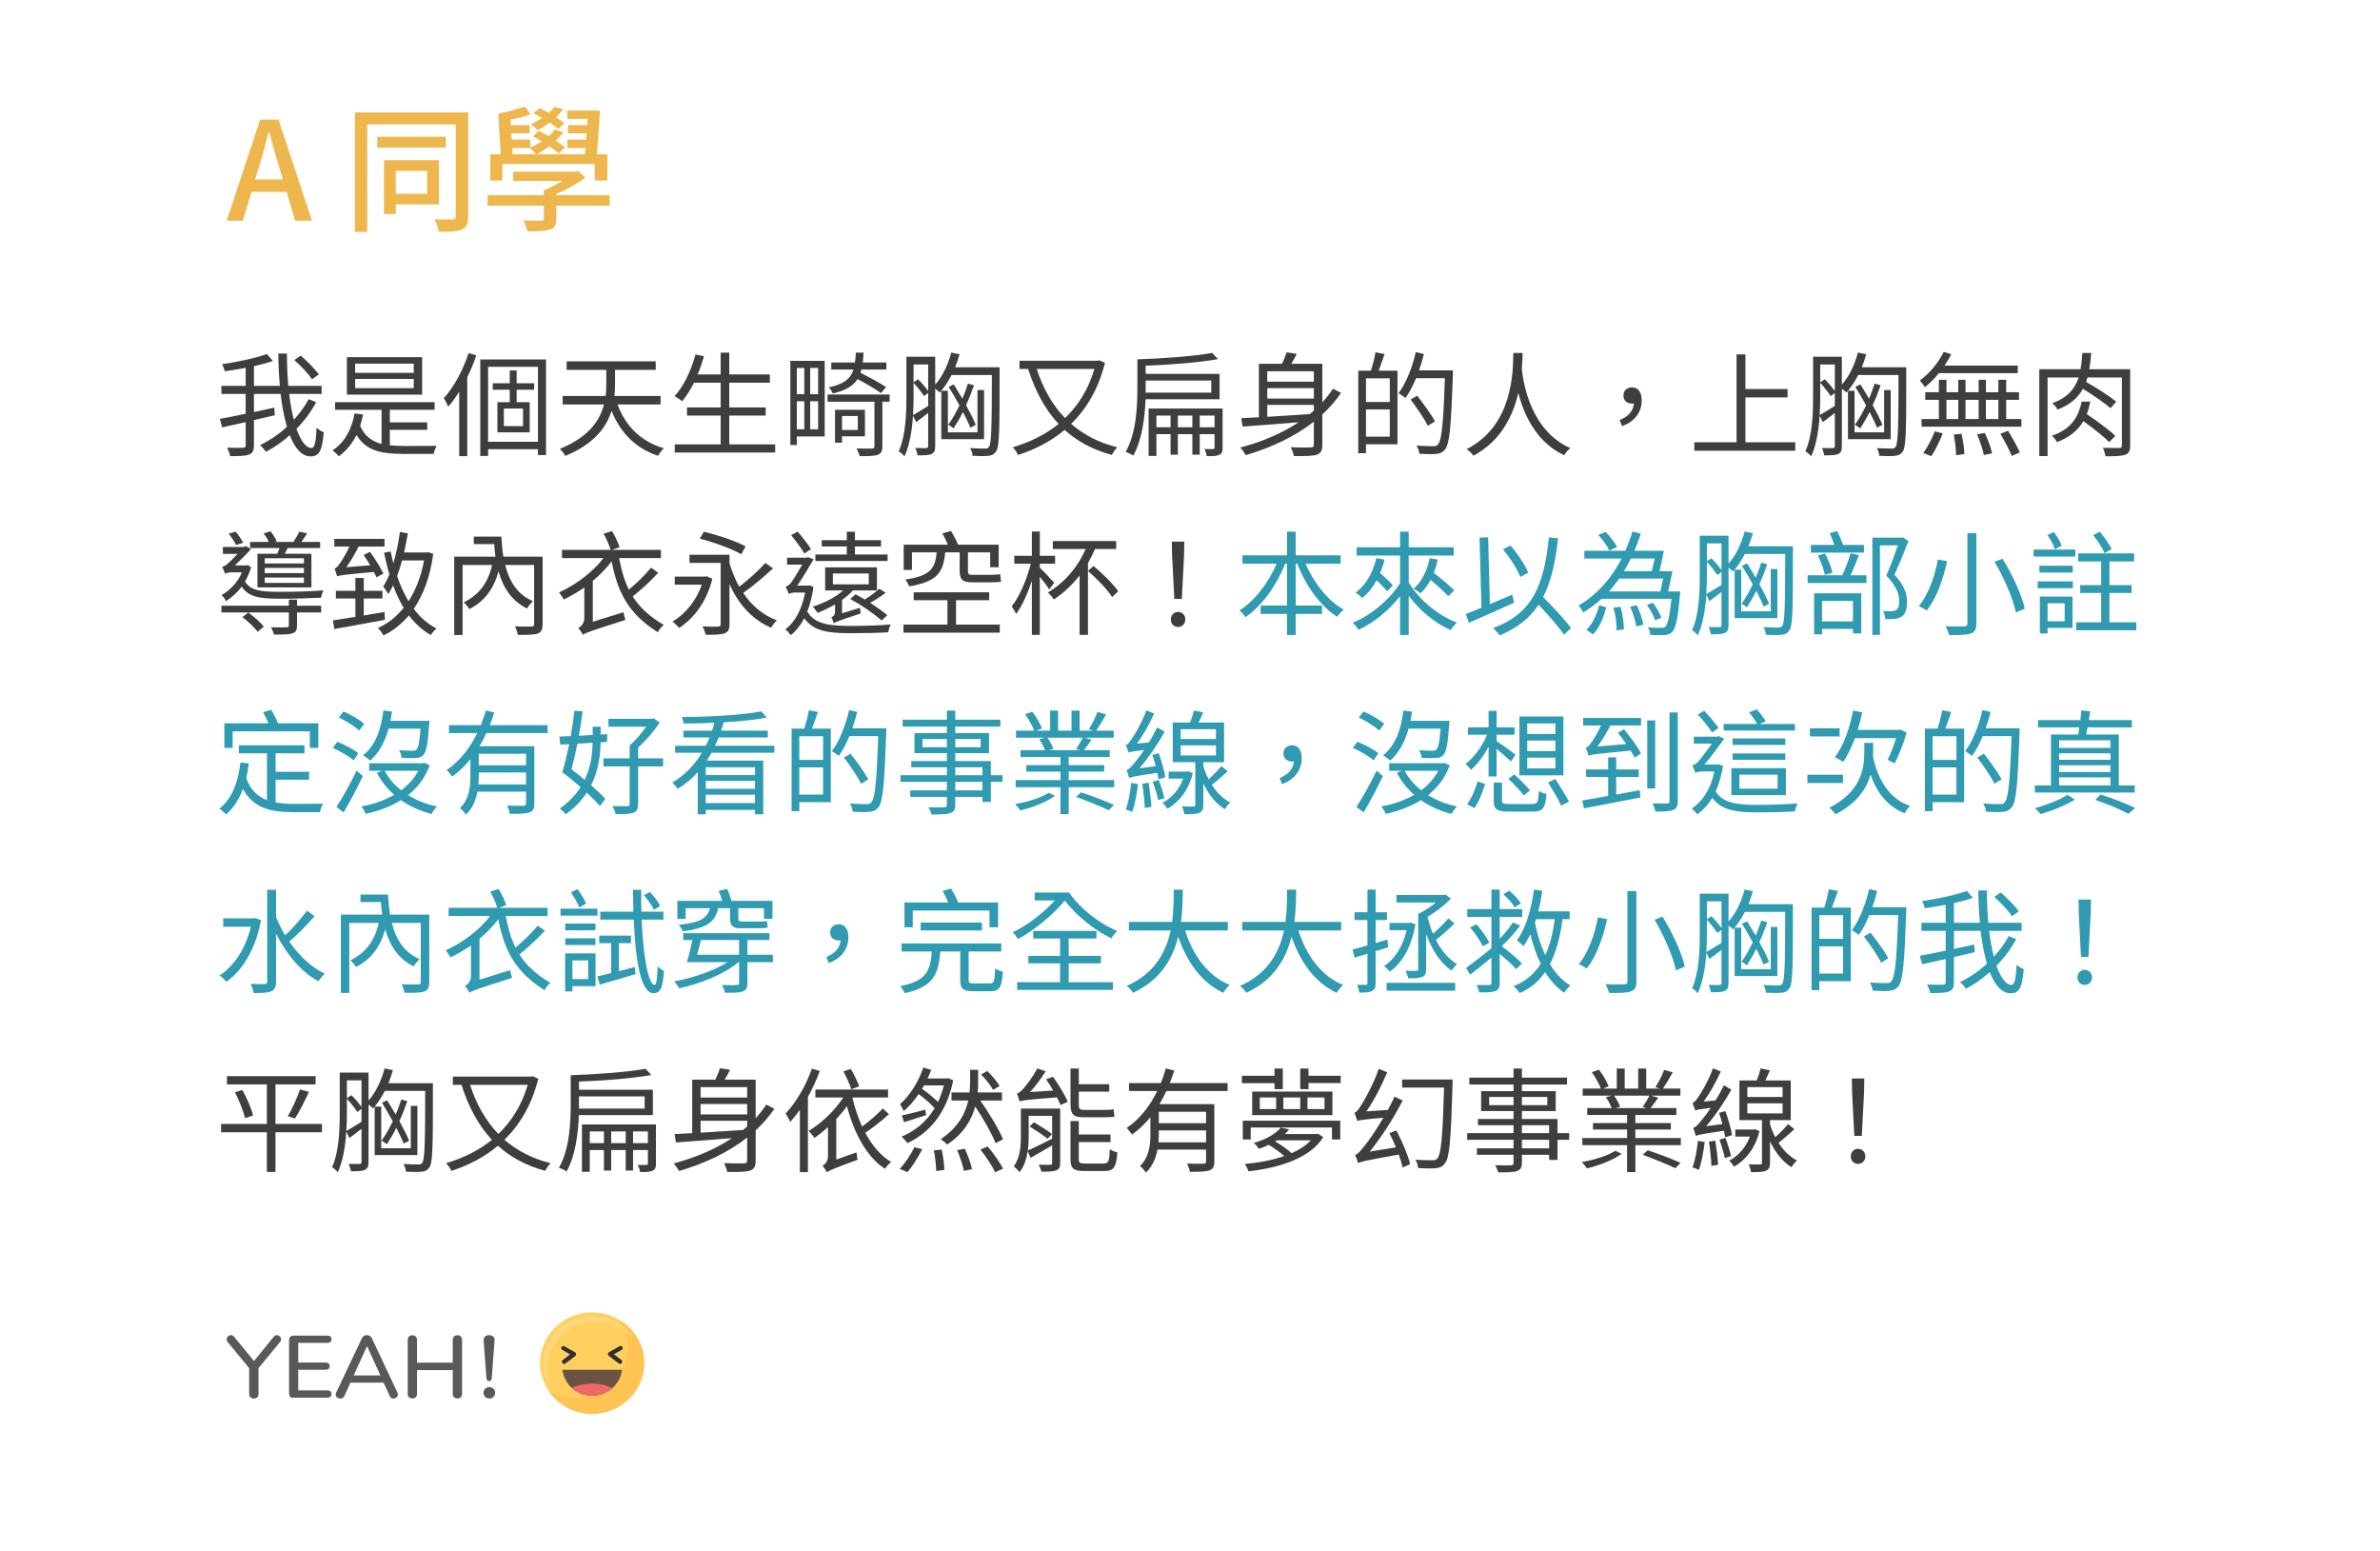 <svg width="399" height="260" viewBox="0 0 399 260" fill="none" xmlns="http://www.w3.org/2000/svg">
<g filter="url(#filter0_d)">
<rect x="4" width="391" height="252" rx="8" fill="white" fill-opacity="0.5" shape-rendering="crispEdges"/>
</g>
<path d="M53.442 62.764C52.834 61.871 51.504 60.541 50.421 59.61L49.338 60.351C50.44 61.32 51.732 62.688 52.302 63.581L53.442 62.764ZM51.751 66.906C51.105 68.122 50.269 69.281 49.262 70.364C48.939 69.11 48.673 67.647 48.483 66.032H53.917V64.683H48.331C48.179 62.992 48.103 61.168 48.103 59.268H46.659C46.678 61.13 46.754 62.954 46.925 64.683H42.574V61.377C43.733 61.13 44.835 60.826 45.747 60.503L44.74 59.344C42.954 60.009 39.895 60.655 37.235 61.054C37.425 61.396 37.615 61.89 37.691 62.232C38.812 62.08 40.009 61.89 41.187 61.662V64.683H37.121V66.032H41.187V69.357C39.534 69.699 37.995 70.022 36.855 70.212L37.254 71.637C38.394 71.39 39.762 71.067 41.187 70.763V74.62C41.187 74.962 41.073 75.057 40.731 75.057C40.408 75.076 39.287 75.095 38.071 75.038C38.28 75.437 38.527 76.083 38.603 76.463C40.142 76.463 41.168 76.425 41.757 76.197C42.346 75.969 42.574 75.551 42.574 74.639V70.421C43.733 70.155 44.911 69.889 46.07 69.604L45.975 68.331C44.854 68.578 43.695 68.825 42.574 69.072V66.032H47.039C47.286 68.084 47.647 69.965 48.103 71.542C46.754 72.796 45.196 73.841 43.6 74.62C43.961 74.924 44.36 75.399 44.569 75.741C45.994 75 47.343 74.05 48.578 72.948C49.452 75.171 50.592 76.501 52.093 76.501C53.518 76.501 54.012 75.589 54.278 72.454C53.879 72.321 53.385 71.998 53.081 71.694C52.967 74.126 52.739 75.095 52.226 75.095C51.276 75.095 50.421 73.879 49.699 71.884C51.029 70.535 52.15 69.034 53.005 67.419L51.751 66.906ZM69.364 62.498H59.541V60.959H69.364V62.498ZM69.364 65.063H59.541V63.524H69.364V65.063ZM70.77 59.876H58.154V66.146H70.77V59.876ZM65.355 72.055H71.625V70.801H65.355V68.692H72.86V67.419H56.178V68.692H63.968V74.411C62.334 73.974 61.118 73.1 60.377 71.39C60.567 70.782 60.738 70.155 60.871 69.49L59.446 69.3C58.933 72.074 57.736 74.202 55.76 75.475C56.064 75.703 56.615 76.235 56.805 76.482C58.04 75.57 59.028 74.392 59.769 72.91C61.308 75.475 63.721 76.083 67.54 76.083H72.708C72.784 75.665 73.012 75.057 73.202 74.734C72.233 74.753 68.3 74.753 67.597 74.753C66.799 74.753 66.039 74.715 65.355 74.639V72.055ZM78.56 59.192C77.61 62.061 76.09 64.911 74.399 66.754C74.646 67.096 75.026 67.875 75.14 68.179C75.786 67.457 76.394 66.602 76.983 65.671V76.463H78.332V63.239C78.921 62.061 79.434 60.807 79.852 59.553L78.56 59.192ZM87.68 71.428H84.469V68.483H87.68V71.428ZM89.542 65.329V64.246H86.616V62.099H85.457V64.246H82.607V65.329H85.457V67.419H83.386V72.473H88.801V67.419H86.616V65.329H89.542ZM81.828 74.05V61.491H90.188V74.05H81.828ZM80.517 60.256V76.425H81.828V75.304H90.188V76.273H91.537V60.256H80.517ZM110.746 67.799V66.374H103.013C103.089 65.652 103.108 64.911 103.108 64.246V62.004H109.929V60.579H94.995V62.004H101.645V64.227C101.645 64.892 101.626 65.633 101.531 66.374H94.33V67.799H101.246C100.581 70.459 98.738 73.252 93.855 75.247C94.159 75.532 94.596 76.064 94.767 76.425C99.593 74.43 101.664 71.637 102.519 68.863C104.02 72.549 106.547 75.152 110.328 76.406C110.537 76.026 110.955 75.437 111.278 75.133C107.44 74.031 104.856 71.39 103.526 67.799H110.746ZM122.26 74.487V69.661H128.359V68.293H122.26V64.151H129.062V62.764H122.26V59.116H120.816V62.764H116.959C117.377 61.795 117.719 60.769 118.023 59.724L116.598 59.42C115.857 62.118 114.641 64.74 113.083 66.412C113.463 66.602 114.09 67.02 114.375 67.248C115.078 66.393 115.743 65.348 116.351 64.151H120.816V68.293H115.173V69.661H120.816V74.487H113.121V75.855H129.955V74.487H122.26ZM148.556 64.892C147.568 64.227 145.706 63.22 144.262 62.479C144.319 62.327 144.376 62.137 144.414 61.947H148.594V60.769H144.642C144.699 60.275 144.737 59.705 144.775 59.116H143.483C143.445 59.724 143.407 60.275 143.331 60.769H139.36V61.947H143.084C142.59 63.505 141.488 64.379 138.942 64.93C139.17 65.158 139.493 65.633 139.607 65.956C141.773 65.462 143.027 64.702 143.768 63.543C145.212 64.303 146.808 65.272 147.682 65.88L148.556 64.892ZM134.838 61.681V66.07H133.584V61.681H134.838ZM137.156 66.07H135.826V61.681H137.156V66.07ZM135.826 71.96V67.267H137.156V71.96H135.826ZM133.584 67.267H134.838V71.96H133.584V67.267ZM138.258 60.484H132.501V74.601H133.584V73.157H138.258V60.484ZM143.806 69.737V72.074H141.165V69.737H143.806ZM145.003 73.138V68.692H139.987V74.202H141.165V73.138H145.003ZM149.145 66.127H138.733V67.343H146.599V74.81C146.599 75.095 146.504 75.171 146.2 75.19C145.877 75.209 144.813 75.209 143.597 75.171C143.787 75.532 144.034 76.083 144.11 76.463C145.611 76.463 146.58 76.444 147.169 76.235C147.739 76.007 147.929 75.627 147.929 74.848V67.343H149.145V66.127ZM153.154 64.17C153.781 64.854 154.541 65.804 154.902 66.393L155.605 65.88V68.046C154.655 68.654 153.743 69.186 153.059 69.585C153.135 68.483 153.154 67.419 153.154 66.507V64.17ZM155.605 61.092V65.538C155.187 64.968 154.522 64.17 153.914 63.581L153.154 64.075V61.092H155.605ZM167.575 61.567H160.127C160.393 60.864 160.659 60.142 160.868 59.382L159.481 59.097C158.93 61.13 158.018 63.106 156.783 64.474V59.8H151.957V66.507C151.957 69.243 151.862 72.986 150.665 75.665C150.931 75.779 151.444 76.235 151.634 76.501C152.527 74.563 152.907 71.998 153.059 69.68L153.591 70.763C154.237 70.269 154.921 69.756 155.605 69.224V74.753C155.605 75.019 155.51 75.114 155.263 75.114C155.054 75.114 154.294 75.133 153.458 75.095C153.61 75.437 153.781 75.988 153.819 76.33C155.035 76.33 155.738 76.311 156.194 76.083C156.631 75.874 156.783 75.494 156.783 74.772V65.158C157.087 65.367 157.372 65.633 157.543 65.804C157.638 65.709 157.714 65.614 157.809 65.5V73.613H164.972V65.386H163.87V72.473H158.911V65.5H157.809C158.417 64.759 159.025 63.866 159.519 62.859H166.283C166.283 71.333 166.207 74.335 165.808 74.886C165.637 75.133 165.485 75.209 165.143 75.19C164.763 75.19 163.737 75.19 162.635 75.114C162.882 75.475 163.034 76.026 163.053 76.406C164.003 76.444 165.048 76.482 165.675 76.406C166.283 76.349 166.663 76.178 167.005 75.646C167.575 74.791 167.575 71.846 167.575 62.289V61.567ZM163.585 71.219C163.224 70.307 162.635 69.148 161.951 67.913C162.464 66.83 162.901 65.69 163.281 64.588L162.274 64.303C162.008 65.139 161.704 65.994 161.343 66.83C160.868 66.013 160.355 65.177 159.899 64.436L159.044 64.854C159.633 65.804 160.26 66.887 160.849 67.951C160.26 69.167 159.633 70.307 158.968 71.2C159.234 71.333 159.671 71.637 159.861 71.808C160.374 71.029 160.925 70.079 161.438 69.053C161.932 70.041 162.388 70.953 162.673 71.694L163.585 71.219ZM183.478 61.852C182.452 65.291 180.742 67.989 178.557 70.079C176.41 67.875 174.852 65.082 173.807 61.852H183.478ZM184.295 60.389L184.067 60.465H170.919V61.852H172.363C173.541 65.5 175.175 68.616 177.474 71.067C175.232 72.872 172.61 74.145 169.779 74.981C170.102 75.266 170.52 75.912 170.672 76.273C173.522 75.342 176.182 73.993 178.481 72.055C180.59 73.974 183.174 75.38 186.385 76.254C186.594 75.874 186.993 75.285 187.316 74.981C184.219 74.221 181.654 72.853 179.564 71.048C182.167 68.54 184.143 65.177 185.245 60.826L184.295 60.389ZM203.067 63.79V65.823H192.066V65.025V63.79H203.067ZM204.454 66.925V62.669H192.066V61.301C196.265 61.149 201.015 60.769 204.188 60.199L203.219 59.154C200.312 59.705 195.068 60.085 190.679 60.237V65.025C190.679 68.122 190.508 72.606 188.703 75.76C189.083 75.855 189.71 76.159 189.995 76.368C191.477 73.689 191.933 69.965 192.047 66.925H204.454ZM201.129 71.618V69.661H203.618V71.618H201.129ZM197.462 71.618V69.661H199.894V71.618H197.462ZM193.871 71.618V69.661H196.246V71.618H193.871ZM204.967 68.483H192.56V76.425H193.871V72.777H196.246V76.216H197.462V72.777H199.894V76.216H201.129V72.777H203.618V75.038C203.618 75.209 203.58 75.266 203.371 75.266C203.181 75.285 202.611 75.285 201.927 75.266C202.098 75.608 202.269 76.102 202.307 76.463C203.333 76.463 203.998 76.444 204.416 76.235C204.872 76.007 204.967 75.684 204.967 75.038V68.483ZM212.453 67.875H220.262V68.825C220.034 69.034 219.806 69.224 219.578 69.414C217.127 69.585 214.657 69.737 212.453 69.87V67.875ZM220.262 62.232V63.98H212.453V62.232H220.262ZM220.262 66.811H212.453V65.063H220.262V66.811ZM223.473 65.158C222.941 65.956 222.352 66.716 221.687 67.438V60.978H216.481C216.804 60.465 217.127 59.876 217.393 59.325L215.702 59.059C215.531 59.61 215.246 60.332 214.923 60.978H211.047V69.946C209.945 70.003 208.957 70.06 208.102 70.098L208.311 71.504C210.819 71.333 214.239 71.067 217.716 70.782C214.885 72.663 211.541 74.069 207.931 75.019C208.216 75.304 208.672 75.969 208.862 76.292C213.099 75.038 217.032 73.214 220.262 70.687V74.468C220.262 74.867 220.129 75 219.73 75C219.312 75.019 217.887 75.038 216.386 74.962C216.614 75.38 216.842 76.045 216.918 76.444C218.837 76.463 220.072 76.444 220.775 76.216C221.478 75.95 221.687 75.475 221.687 74.487V69.471C222.865 68.388 223.91 67.191 224.822 65.861L223.473 65.158ZM232.992 67.381H229.002V63.41H232.992V67.381ZM229.002 73.195V68.635H232.992V73.195H229.002ZM230.598 59.059C230.465 59.952 230.123 61.225 229.838 62.137H227.71V75.969H229.002V74.468H234.284V62.137H231.13C231.453 61.32 231.795 60.275 232.118 59.344L230.598 59.059ZM243.575 62.08H237.894C238.217 61.187 238.483 60.275 238.711 59.344L237.362 59.021C236.754 61.624 235.728 64.246 234.455 65.918C234.759 66.108 235.367 66.488 235.614 66.716C236.279 65.823 236.868 64.664 237.4 63.391H242.226C241.979 70.953 241.694 73.841 241.067 74.506C240.877 74.753 240.668 74.791 240.288 74.791C239.851 74.791 238.711 74.791 237.476 74.677C237.742 75.076 237.913 75.646 237.951 76.064C239.015 76.121 240.098 76.159 240.763 76.083C241.409 76.026 241.846 75.855 242.264 75.323C243.024 74.392 243.271 71.466 243.575 62.802V62.08ZM240.573 70.63C239.965 69.509 238.654 67.685 237.59 66.336L236.488 66.982C237.533 68.35 238.806 70.231 239.376 71.371L240.573 70.63ZM253.702 59.173C253.645 62.061 253.759 71.295 245.874 75.285C246.311 75.57 246.767 76.007 247.014 76.387C251.65 73.917 253.664 69.661 254.538 65.861C255.45 69.395 257.483 74.088 262.233 76.311C262.442 75.912 262.86 75.437 263.259 75.114C256.552 72.131 255.412 64.189 255.127 61.928C255.222 60.807 255.241 59.857 255.26 59.173H253.702ZM271.942 71.428C273.937 70.725 275.229 69.167 275.229 67.115C275.229 65.785 274.659 64.93 273.614 64.93C272.835 64.93 272.17 65.405 272.17 66.298C272.17 67.191 272.816 67.647 273.595 67.647C273.709 67.647 273.804 67.647 273.918 67.628C273.823 68.92 272.987 69.813 271.524 70.421L271.942 71.428ZM292.614 74.145V66.621H299.682V65.215H292.614V59.401H291.132V74.145H284.045V75.551H300.974V74.145H292.614ZM305.154 64.17C305.781 64.854 306.541 65.804 306.902 66.393L307.605 65.88V68.046C306.655 68.654 305.743 69.186 305.059 69.585C305.135 68.483 305.154 67.419 305.154 66.507V64.17ZM307.605 61.092V65.538C307.187 64.968 306.522 64.17 305.914 63.581L305.154 64.075V61.092H307.605ZM319.575 61.567H312.127C312.393 60.864 312.659 60.142 312.868 59.382L311.481 59.097C310.93 61.13 310.018 63.106 308.783 64.474V59.8H303.957V66.507C303.957 69.243 303.862 72.986 302.665 75.665C302.931 75.779 303.444 76.235 303.634 76.501C304.527 74.563 304.907 71.998 305.059 69.68L305.591 70.763C306.237 70.269 306.921 69.756 307.605 69.224V74.753C307.605 75.019 307.51 75.114 307.263 75.114C307.054 75.114 306.294 75.133 305.458 75.095C305.61 75.437 305.781 75.988 305.819 76.33C307.035 76.33 307.738 76.311 308.194 76.083C308.631 75.874 308.783 75.494 308.783 74.772V65.158C309.087 65.367 309.372 65.633 309.543 65.804C309.638 65.709 309.714 65.614 309.809 65.5V73.613H316.972V65.386H315.87V72.473H310.911V65.5H309.809C310.417 64.759 311.025 63.866 311.519 62.859H318.283C318.283 71.333 318.207 74.335 317.808 74.886C317.637 75.133 317.485 75.209 317.143 75.19C316.763 75.19 315.737 75.19 314.635 75.114C314.882 75.475 315.034 76.026 315.053 76.406C316.003 76.444 317.048 76.482 317.675 76.406C318.283 76.349 318.663 76.178 319.005 75.646C319.575 74.791 319.575 71.846 319.575 62.289V61.567ZM315.585 71.219C315.224 70.307 314.635 69.148 313.951 67.913C314.464 66.83 314.901 65.69 315.281 64.588L314.274 64.303C314.008 65.139 313.704 65.994 313.343 66.83C312.868 66.013 312.355 65.177 311.899 64.436L311.044 64.854C311.633 65.804 312.26 66.887 312.849 67.951C312.26 69.167 311.633 70.307 310.968 71.2C311.234 71.333 311.671 71.637 311.861 71.808C312.374 71.029 312.925 70.079 313.438 69.053C313.932 70.041 314.388 70.953 314.673 71.694L315.585 71.219ZM338.271 62.555V61.282H325.997C326.415 60.674 326.795 60.028 327.118 59.382L325.864 58.983C324.952 60.845 323.432 62.65 321.836 63.79C322.121 64.056 322.558 64.626 322.71 64.892C323.527 64.246 324.325 63.448 325.047 62.555H338.271ZM323.774 76.463C324.477 75.456 325.218 73.879 325.693 72.644L324.363 72.302C323.888 73.537 323.109 75.019 322.444 75.931L323.774 76.463ZM327.536 72.834C327.764 73.974 327.935 75.437 327.935 76.311L329.322 76.102C329.303 75.247 329.094 73.822 328.847 72.72L327.536 72.834ZM331.45 72.796C331.925 73.917 332.419 75.38 332.59 76.273L333.977 75.988C333.787 75.095 333.274 73.651 332.742 72.568L331.45 72.796ZM335.364 72.72C336.048 73.898 336.903 75.475 337.264 76.425L338.632 75.836C338.214 74.905 337.34 73.347 336.637 72.207L335.364 72.72ZM326.32 67.02H328.296V70.25H326.32V67.02ZM331.716 67.02V70.25H329.512V67.02H331.716ZM335.022 67.02V70.25H332.932V67.02H335.022ZM336.333 70.25V67.02H338.48V65.747H336.333V63.657H335.022V65.747H332.932V63.657H331.716V65.747H329.512V63.657H328.296V65.747H326.32V63.657H325.047V65.747H322.767V67.02H325.047V70.25H322.14V71.523H338.879V70.25H336.333ZM354.63 73.062C353.585 72.055 351.476 70.516 349.842 69.414C350.108 68.73 350.279 68.046 350.431 67.324H348.987C348.512 69.566 347.467 71.884 343.99 73.043C344.313 73.29 344.693 73.765 344.845 74.107C347.068 73.271 348.417 72.036 349.272 70.592C350.849 71.732 352.673 73.176 353.604 74.107L354.63 73.062ZM357.119 61.89H350.26C350.412 61.035 350.507 60.142 350.583 59.173H349.101C349.044 60.142 348.949 61.054 348.797 61.89H341.881V76.444H343.268V63.277H348.474C347.847 65.196 346.612 66.659 344.066 67.59C344.37 67.837 344.769 68.312 344.94 68.654C347.068 67.837 348.379 66.659 349.196 65.177C350.887 66.203 352.806 67.552 353.832 68.426L354.782 67.324C353.642 66.393 351.457 65.006 349.728 64.018C349.804 63.771 349.88 63.543 349.956 63.277H355.732V74.639C355.732 74.962 355.637 75.076 355.295 75.095C354.934 75.095 353.775 75.114 352.54 75.057C352.73 75.437 352.92 76.083 352.977 76.482C354.554 76.482 355.675 76.463 356.321 76.216C356.929 75.988 357.119 75.532 357.119 74.639V61.89ZM50.953 94.455H44.379V93.581H50.953V94.455ZM50.953 96.07H44.379V95.196H50.953V96.07ZM50.953 97.704H44.379V96.811H50.953V97.704ZM43.163 92.821V98.464H52.207V92.821H47.742C47.913 92.536 48.046 92.213 48.217 91.871H53.67V90.845H50.535C50.839 90.408 51.181 89.895 51.504 89.401L50.174 89.116C49.965 89.591 49.547 90.313 49.186 90.845H46.089L46.374 90.75C46.203 90.275 45.766 89.553 45.348 89.059L44.208 89.42C44.531 89.838 44.873 90.389 45.063 90.845H41.928V91.871H46.868C46.754 92.194 46.621 92.517 46.488 92.821H43.163ZM40.769 90.978C40.522 90.465 39.99 89.705 39.515 89.135L38.356 89.439C38.774 90.028 39.325 90.826 39.572 91.358L40.769 90.978ZM41.567 94.721L41.339 94.778H39.382C40.313 93.904 41.434 92.764 42.08 92.023L41.225 91.548L40.902 91.681H37.368V92.84H39.838C39.192 93.524 38.451 94.265 38.128 94.531C37.786 94.835 37.482 94.949 37.254 95.025C37.387 95.291 37.653 95.88 37.748 96.184V96.203C37.862 96.051 38.375 95.937 38.831 95.937H40.56C39.838 97.628 38.565 98.958 37.14 99.756C37.387 99.946 37.748 100.459 37.881 100.763C38.831 100.174 39.743 99.376 40.522 98.331C41.624 100.041 43.448 100.364 46.906 100.364C49.186 100.364 51.922 100.288 53.822 100.193C53.898 99.832 54.031 99.243 54.24 98.958C52.15 99.148 49.129 99.205 46.887 99.205C43.771 99.205 42.042 99.015 41.073 97.495C41.472 96.773 41.833 95.975 42.099 95.101L41.567 94.721ZM40.636 103.442C41.586 104.145 42.688 105.19 43.182 105.893L44.227 105.038C43.695 104.335 42.574 103.347 41.624 102.682L40.636 103.442ZM49.794 100.516H48.426V101.542H37.121V102.663H48.426V104.829C48.426 105.076 48.331 105.152 48.027 105.152C47.723 105.171 46.659 105.19 45.443 105.152C45.633 105.513 45.842 105.988 45.918 106.368C47.457 106.368 48.426 106.368 49.034 106.159C49.642 105.95 49.794 105.608 49.794 104.848V102.663H53.841V101.542H49.794V100.516ZM64.272 96.146C63.835 95.215 62.866 93.638 62.03 92.498L60.966 93.03C61.327 93.543 61.707 94.17 62.068 94.759L58.059 95.082C58.781 94.075 59.503 92.859 60.111 91.624H64.462V90.332H56.045V91.624H58.572C57.983 92.935 57.223 94.132 56.938 94.493C56.634 94.949 56.349 95.253 56.083 95.31C56.235 95.671 56.444 96.336 56.52 96.621C56.938 96.431 57.603 96.336 62.695 95.88C62.866 96.203 63.018 96.507 63.132 96.773L64.272 96.146ZM64.462 102.587C63.303 102.777 62.125 102.986 60.985 103.176V100.326H64.12V99.034H60.985V96.887H59.579V99.034H56.311V100.326H59.579V103.404C58.154 103.632 56.843 103.841 55.817 103.993L56.045 105.437C58.287 105.038 61.498 104.468 64.538 103.898L64.462 102.587ZM71.093 93.942C70.599 96.64 69.687 98.92 68.49 100.782C67.73 99.509 67.084 98.084 66.571 96.564C66.894 95.728 67.16 94.854 67.407 93.942H71.093ZM71.758 92.555L71.53 92.612H67.749C67.977 91.567 68.186 90.484 68.376 89.401L67.046 89.173C66.799 90.997 66.419 92.802 65.944 94.417C65.773 93.771 65.621 93.125 65.488 92.441L64.386 92.65C64.652 93.923 64.937 95.139 65.279 96.279C64.975 97.02 64.633 97.723 64.234 98.312C64.5 98.616 64.937 99.281 65.089 99.604C65.374 99.148 65.64 98.635 65.906 98.122C66.4 99.49 66.989 100.763 67.673 101.884C66.438 103.423 64.994 104.544 63.36 105.266C63.664 105.532 64.101 106.159 64.291 106.52C65.887 105.741 67.312 104.62 68.547 103.157C69.573 104.506 70.77 105.627 72.214 106.444C72.442 106.083 72.879 105.589 73.183 105.361C71.682 104.582 70.428 103.48 69.364 102.055C70.96 99.718 72.119 96.697 72.632 92.84L71.758 92.555ZM90.967 93.315H84.393C84.222 92.27 84.108 91.149 84.051 89.952H79.434V91.206H82.854C82.892 91.947 82.968 92.65 83.063 93.315H76.147V106.444H77.553V94.702H82.493C81.847 97.685 80.289 99.737 77.743 100.972C78.047 101.238 78.484 101.77 78.693 102.093C81.22 100.801 82.778 98.692 83.576 95.785C84.393 98.635 85.856 100.763 88.345 101.998C88.573 101.618 89.029 101.067 89.333 100.763C86.844 99.699 85.419 97.609 84.697 94.702H89.542V104.601C89.542 104.905 89.466 105 89.124 105.019C88.744 105.038 87.566 105.038 86.331 105C86.54 105.38 86.749 106.026 86.806 106.425C88.421 106.425 89.504 106.425 90.15 106.197C90.777 105.95 90.967 105.494 90.967 104.601V93.315ZM109.15 95.158C108.219 96.317 106.737 97.742 105.426 98.844C104.666 97.305 104.172 95.557 103.792 93.543H110.803V92.175H102.614L103.868 91.738C103.659 91.016 103.127 89.876 102.595 89.021L101.189 89.458C101.664 90.294 102.158 91.434 102.367 92.175H94.216V93.543H101.17C99.46 95.823 96.629 97.989 93.722 99.3C93.95 99.585 94.349 100.155 94.501 100.497C95.698 99.927 96.857 99.243 97.959 98.483V103.651C97.959 104.525 97.332 105.076 96.952 105.285C97.199 105.551 97.579 106.102 97.712 106.406C98.206 106.064 98.928 105.798 104.856 103.917C104.742 103.594 104.59 103.024 104.533 102.625L99.384 104.221V97.362C100.6 96.355 101.664 95.253 102.538 94.094C103.545 99.3 105.35 102.872 110.29 105.988C110.461 105.551 110.917 105.038 111.278 104.753C108.884 103.347 107.25 101.827 106.072 99.984C107.459 98.882 109.112 97.362 110.347 96.013L109.15 95.158ZM124.996 91.586C123.4 90.712 120.322 89.686 118.004 89.135L117.32 90.294C119.676 90.883 122.735 92.023 124.274 92.897L124.996 91.586ZM118.498 96.602L118.251 96.659H113.121V98.008H117.643C116.693 100.782 114.831 102.967 112.741 104.202C113.064 104.43 113.634 104.962 113.843 105.266C116.275 103.708 118.46 100.896 119.429 97.02L118.498 96.602ZM128.321 94.36C127.219 95.595 125.433 97.21 123.932 98.35C123.248 97.134 122.716 95.804 122.298 94.398V92.992H115.591V94.36H120.816V104.62C120.816 104.924 120.702 105.019 120.36 105.038C120.056 105.057 118.935 105.057 117.776 105C118.004 105.399 118.232 106.026 118.289 106.406C119.866 106.406 120.873 106.387 121.481 106.159C122.089 105.931 122.298 105.494 122.298 104.639V97.913C123.799 101.276 126.079 103.841 129.271 105.228C129.48 104.829 129.936 104.278 130.24 103.993C127.884 103.1 126.003 101.485 124.597 99.395C126.174 98.293 128.112 96.659 129.594 95.272L128.321 94.36ZM148.803 92.954H143.331V91.605H147.701V90.541H143.331V89.135H141.963V90.541H137.764V91.605H141.963V92.954H136.7V94.037H148.803V92.954ZM139.626 96.127H145.649V97.951H139.626V96.127ZM141.165 102.796V100.554C141.849 100.079 142.476 99.528 142.989 98.977H147.017V95.101H138.334V98.977H141.355C140.082 100.136 138.087 101.105 136.263 101.694C136.51 101.941 136.928 102.473 137.061 102.739C138.03 102.359 139.037 101.865 139.987 101.314V102.53C139.987 103.195 139.607 103.366 139.36 103.461C139.531 103.689 139.721 104.202 139.759 104.487C140.082 104.259 140.595 104.05 144.3 102.834C144.243 102.606 144.186 102.188 144.186 101.884L141.165 102.796ZM148.746 103.138C148.062 102.53 146.998 101.77 145.877 101.048C146.713 100.592 147.682 99.984 148.48 99.357L147.416 98.692C146.827 99.224 145.82 99.965 144.984 100.497C144.433 100.174 143.92 99.87 143.426 99.623L142.552 100.402C144.414 101.428 146.694 102.986 147.796 104.012L148.746 103.138ZM135.959 92.042C135.484 91.263 134.534 90.047 133.717 89.116L132.634 89.705C133.413 90.655 134.401 91.985 134.857 92.783L135.959 92.042ZM135.75 98.122L135.503 98.16H133.66C134.572 96.868 135.75 94.835 136.396 93.752L135.465 93.391L135.237 93.486H131.95V94.645H134.496C133.831 95.804 132.9 97.343 132.539 97.78C132.273 98.122 131.988 98.236 131.703 98.312C131.855 98.597 132.159 99.243 132.235 99.585C132.349 99.452 132.862 99.319 133.28 99.319H134.971C134.42 102.226 133.242 104.316 131.646 105.513C131.95 105.703 132.387 106.197 132.577 106.463C133.451 105.779 134.192 104.848 134.838 103.632C136.32 105.76 138.733 106.14 142.609 106.14C144.718 106.14 147.112 106.102 148.898 105.988C148.974 105.608 149.145 104.981 149.354 104.677C147.416 104.848 144.623 104.924 142.628 104.924C138.999 104.924 136.586 104.62 135.332 102.511C135.807 101.333 136.149 99.946 136.377 98.388L135.75 98.122ZM152.888 92.593H157.03C156.783 95.31 155.947 96.545 151.748 97.153C152.014 97.419 152.318 97.951 152.413 98.293C157.106 97.514 158.17 95.937 158.455 92.593H160.887V95.614C160.887 97.096 161.305 97.609 162.882 97.609H166.226C166.834 97.609 167.499 97.59 167.822 97.495C167.784 97.172 167.727 96.621 167.67 96.241C167.328 96.317 166.587 96.355 166.15 96.355H162.901C162.369 96.355 162.274 96.165 162.274 95.633V92.593H165.998V95.082H167.423V91.301H160.621C160.336 90.617 159.861 89.705 159.424 89.002L157.98 89.42C158.322 89.971 158.645 90.693 158.911 91.301H151.501V95.538H152.888V92.593ZM160.279 100.611H165.827V99.281H153.173V100.611H158.835V104.696H151.463V106.045H167.613V104.696H160.279V100.611ZM176.733 97.685C176.353 97.248 174.871 95.671 174.32 95.158V94.493H176.885V93.163H174.32V89.097H172.99V93.163H170.045V94.493H172.8C172.173 97.096 170.881 100.06 169.608 101.637C169.836 101.979 170.197 102.53 170.349 102.91C171.318 101.618 172.268 99.528 172.99 97.362V106.425H174.32V96.659C174.909 97.4 175.593 98.293 175.897 98.806L176.733 97.685ZM187.126 92.023V90.693H176.505V92.023H182.015C180.666 95.12 178.424 97.704 175.688 99.3C175.992 99.585 176.486 100.174 176.676 100.478C178.272 99.433 179.735 98.065 180.989 96.469V106.425H182.395V94.379C182.832 93.638 183.231 92.84 183.573 92.023H187.126ZM182.395 95.709C183.896 97.001 185.663 98.844 186.442 100.079L187.468 99.11C186.632 97.894 184.827 96.127 183.326 94.873L182.395 95.709ZM196.873 100.402H198.127L198.507 93.03L198.545 90.788H196.455L196.493 93.03L196.873 100.402ZM197.5 105.095C198.165 105.095 198.716 104.601 198.716 103.841C198.716 103.081 198.165 102.568 197.5 102.568C196.835 102.568 196.284 103.081 196.284 103.841C196.284 104.601 196.816 105.095 197.5 105.095ZM53.974 188.407H46.184V181.776H52.91V180.389H38.052V181.776H44.74V188.407H37.064V189.794H44.74V196.444H46.184V189.794H53.974V188.407ZM39.382 183.087C40.104 184.474 40.826 186.317 41.092 187.438L42.422 186.982C42.175 185.861 41.396 184.075 40.617 182.707L39.382 183.087ZM49.452 187.495C50.193 186.355 51.105 184.55 51.789 183.03L50.307 182.612C49.832 183.98 48.958 185.918 48.255 187.096L49.452 187.495ZM58.154 184.17C58.781 184.854 59.541 185.804 59.902 186.393L60.605 185.88V188.046C59.655 188.654 58.743 189.186 58.059 189.585C58.135 188.483 58.154 187.419 58.154 186.507V184.17ZM60.605 181.092V185.538C60.187 184.968 59.522 184.17 58.914 183.581L58.154 184.075V181.092H60.605ZM72.575 181.567H65.127C65.393 180.864 65.659 180.142 65.868 179.382L64.481 179.097C63.93 181.13 63.018 183.106 61.783 184.474V179.8H56.957V186.507C56.957 189.243 56.862 192.986 55.665 195.665C55.931 195.779 56.444 196.235 56.634 196.501C57.527 194.563 57.907 191.998 58.059 189.68L58.591 190.763C59.237 190.269 59.921 189.756 60.605 189.224V194.753C60.605 195.019 60.51 195.114 60.263 195.114C60.054 195.114 59.294 195.133 58.458 195.095C58.61 195.437 58.781 195.988 58.819 196.33C60.035 196.33 60.738 196.311 61.194 196.083C61.631 195.874 61.783 195.494 61.783 194.772V185.158C62.087 185.367 62.372 185.633 62.543 185.804C62.638 185.709 62.714 185.614 62.809 185.5V193.613H69.972V185.386H68.87V192.473H63.911V185.5H62.809C63.417 184.759 64.025 183.866 64.519 182.859H71.283C71.283 191.333 71.207 194.335 70.808 194.886C70.637 195.133 70.485 195.209 70.143 195.19C69.763 195.19 68.737 195.19 67.635 195.114C67.882 195.475 68.034 196.026 68.053 196.406C69.003 196.444 70.048 196.482 70.675 196.406C71.283 196.349 71.663 196.178 72.005 195.646C72.575 194.791 72.575 191.846 72.575 182.289V181.567ZM68.585 191.219C68.224 190.307 67.635 189.148 66.951 187.913C67.464 186.83 67.901 185.69 68.281 184.588L67.274 184.303C67.008 185.139 66.704 185.994 66.343 186.83C65.868 186.013 65.355 185.177 64.899 184.436L64.044 184.854C64.633 185.804 65.26 186.887 65.849 187.951C65.26 189.167 64.633 190.307 63.968 191.2C64.234 191.333 64.671 191.637 64.861 191.808C65.374 191.029 65.925 190.079 66.438 189.053C66.932 190.041 67.388 190.953 67.673 191.694L68.585 191.219ZM88.478 181.852C87.452 185.291 85.742 187.989 83.557 190.079C81.41 187.875 79.852 185.082 78.807 181.852H88.478ZM89.295 180.389L89.067 180.465H75.919V181.852H77.363C78.541 185.5 80.175 188.616 82.474 191.067C80.232 192.872 77.61 194.145 74.779 194.981C75.102 195.266 75.52 195.912 75.672 196.273C78.522 195.342 81.182 193.993 83.481 192.055C85.59 193.974 88.174 195.38 91.385 196.254C91.594 195.874 91.993 195.285 92.316 194.981C89.219 194.221 86.654 192.853 84.564 191.048C87.167 188.54 89.143 185.177 90.245 180.826L89.295 180.389ZM108.067 183.79V185.823H97.066V185.025V183.79H108.067ZM109.454 186.925V182.669H97.066V181.301C101.265 181.149 106.015 180.769 109.188 180.199L108.219 179.154C105.312 179.705 100.068 180.085 95.679 180.237V185.025C95.679 188.122 95.508 192.606 93.703 195.76C94.083 195.855 94.71 196.159 94.995 196.368C96.477 193.689 96.933 189.965 97.047 186.925H109.454ZM106.129 191.618V189.661H108.618V191.618H106.129ZM102.462 191.618V189.661H104.894V191.618H102.462ZM98.871 191.618V189.661H101.246V191.618H98.871ZM109.967 188.483H97.56V196.425H98.871V192.777H101.246V196.216H102.462V192.777H104.894V196.216H106.129V192.777H108.618V195.038C108.618 195.209 108.58 195.266 108.371 195.266C108.181 195.285 107.611 195.285 106.927 195.266C107.098 195.608 107.269 196.102 107.307 196.463C108.333 196.463 108.998 196.444 109.416 196.235C109.872 196.007 109.967 195.684 109.967 195.038V188.483ZM117.453 187.875H125.262V188.825C125.034 189.034 124.806 189.224 124.578 189.414C122.127 189.585 119.657 189.737 117.453 189.87V187.875ZM125.262 182.232V183.98H117.453V182.232H125.262ZM125.262 186.811H117.453V185.063H125.262V186.811ZM128.473 185.158C127.941 185.956 127.352 186.716 126.687 187.438V180.978H121.481C121.804 180.465 122.127 179.876 122.393 179.325L120.702 179.059C120.531 179.61 120.246 180.332 119.923 180.978H116.047V189.946C114.945 190.003 113.957 190.06 113.102 190.098L113.311 191.504C115.819 191.333 119.239 191.067 122.716 190.782C119.885 192.663 116.541 194.069 112.931 195.019C113.216 195.304 113.672 195.969 113.862 196.292C118.099 195.038 122.032 193.214 125.262 190.687V194.468C125.262 194.867 125.129 195 124.73 195C124.312 195.019 122.887 195.038 121.386 194.962C121.614 195.38 121.842 196.045 121.918 196.444C123.837 196.463 125.072 196.444 125.775 196.216C126.478 195.95 126.687 195.475 126.687 194.487V189.471C127.865 188.388 128.91 187.191 129.822 185.861L128.473 185.158ZM144.034 182.099C143.787 181.32 143.179 180.104 142.628 179.192L141.393 179.591C141.906 180.541 142.495 181.814 142.704 182.593L144.034 182.099ZM136.111 179.135C135.104 182.004 133.451 184.816 131.703 186.659C131.931 187.001 132.349 187.723 132.501 188.046C133.033 187.438 133.584 186.754 134.097 186.032V196.482H135.446V183.866C136.206 182.479 136.89 181.016 137.441 179.515L136.111 179.135ZM148.005 185.804C147.131 186.735 145.744 187.97 144.528 188.844C143.863 187.343 143.312 185.728 142.913 184.056L142.97 183.961H148.879V182.631H136.7V183.961H141.374C139.911 186.222 137.745 188.255 135.56 189.585C135.864 189.851 136.339 190.44 136.548 190.744C137.308 190.212 138.068 189.604 138.809 188.939V193.822C138.809 194.696 138.239 195.209 137.897 195.456C138.144 195.684 138.505 196.216 138.619 196.52C139.018 196.197 139.626 195.931 143.787 194.392C143.711 194.088 143.616 193.556 143.578 193.176L140.196 194.373V187.59C140.823 186.906 141.45 186.203 141.982 185.424C143.217 190.003 145.288 193.917 148.347 195.912C148.594 195.57 149.05 195.038 149.392 194.772C147.644 193.746 146.2 191.998 145.06 189.889C146.314 189.053 147.853 187.837 149.031 186.773L148.005 185.804ZM167.575 182.042C167.176 181.32 166.283 180.275 165.504 179.515L164.478 180.123C165.257 180.883 166.112 182.004 166.492 182.688L167.575 182.042ZM152.128 196.482C153.002 195.475 153.933 193.955 154.617 192.644L153.306 192.302C152.679 193.575 151.691 195.038 150.836 195.931L152.128 196.482ZM158.246 181.947C157.98 182.954 157.638 183.885 157.258 184.721C156.536 184.018 155.51 183.163 154.579 182.517C154.674 182.327 154.788 182.137 154.902 181.947H158.246ZM158.949 180.731L158.702 180.788H155.491C155.719 180.313 155.928 179.819 156.118 179.344L154.788 178.945C154.104 181.054 152.66 183.562 150.893 185.082C151.064 185.367 151.387 185.937 151.501 186.26C152.432 185.462 153.287 184.474 154.009 183.391C154.978 184.094 156.042 185.044 156.688 185.766C155.339 188.027 153.401 189.585 151.14 190.535C151.444 190.763 151.919 191.314 152.109 191.618C155.738 189.946 158.683 186.659 159.804 181.092L158.949 180.731ZM155.111 186.013C153.648 186.393 152.223 186.773 151.197 186.982L151.558 188.103C152.698 187.742 153.952 187.362 155.263 186.925L155.111 186.013ZM156.555 192.834C156.783 193.955 156.935 195.418 156.954 196.292L158.322 196.102C158.303 195.247 158.113 193.803 157.866 192.701L156.555 192.834ZM168.164 190.991C167.461 189.281 165.846 186.621 164.345 184.474H167.974V183.125H163.908C163.965 182.536 163.984 181.947 163.984 181.396V179.325H162.635V181.396C162.635 181.928 162.616 182.517 162.54 183.125H159.519V184.474H162.331C161.856 186.621 160.64 188.996 157.714 190.953C158.075 191.2 158.55 191.58 158.778 191.865C161.59 189.984 162.901 187.685 163.49 185.481C164.896 187.571 166.283 190.041 166.91 191.618L168.164 190.991ZM160.469 192.796C160.944 193.917 161.419 195.38 161.59 196.273L162.958 195.988C162.787 195.095 162.255 193.632 161.742 192.549L160.469 192.796ZM164.364 192.701C165.314 193.879 166.378 195.494 166.834 196.501L168.164 195.893C167.651 194.886 166.53 193.309 165.58 192.169L164.364 192.701ZM185.15 187.286C185.834 187.286 186.518 187.248 186.841 187.172C186.784 186.849 186.727 186.317 186.689 185.937C186.328 186.032 185.568 186.051 185.112 186.051H181.616C181.008 186.051 180.856 185.823 180.856 185.139V182.992H185.967V181.738H180.856V179.116H179.469V185.101C179.469 186.697 179.925 187.286 181.597 187.286H185.15ZM172.61 188.825C173.636 189.452 174.947 190.326 175.612 190.877L176.372 190.098C175.688 189.566 174.358 188.711 173.351 188.122L172.61 188.825ZM172.458 187.039H176.391V190.877C174.871 191.637 173.37 192.397 172.306 192.872C172.42 192.036 172.458 191.2 172.458 190.478V187.039ZM177.74 185.823H171.147V190.459C171.147 192.074 171.033 194.069 169.95 195.513C170.235 195.703 170.729 196.197 170.919 196.501C171.717 195.513 172.097 194.202 172.287 192.948L172.781 194.088C173.845 193.48 175.137 192.739 176.391 191.998V194.924C176.391 195.171 176.334 195.247 176.068 195.247C175.821 195.247 175.042 195.266 174.13 195.228C174.32 195.57 174.51 196.045 174.586 196.406C175.764 196.406 176.6 196.387 177.075 196.178C177.588 195.969 177.74 195.646 177.74 194.924V185.823ZM175.384 180.921C175.783 181.51 176.182 182.156 176.562 182.802L172.667 183.068C173.598 182.08 174.51 180.807 175.308 179.572L173.902 179.097C173.104 180.636 171.85 182.175 171.489 182.574C171.109 182.973 170.786 183.258 170.482 183.315C170.653 183.657 170.862 184.36 170.938 184.645C171.375 184.436 172.04 184.36 177.189 183.942C177.436 184.417 177.645 184.854 177.797 185.234L179.013 184.683C178.538 183.562 177.455 181.776 176.524 180.484L175.384 180.921ZM181.92 195.038C181.027 195.038 180.856 194.924 180.856 194.297V191.447H186.176V190.174H180.856V187.913H179.469V194.297C179.469 195.855 179.944 196.292 181.787 196.292H185.15C186.727 196.292 187.145 195.646 187.316 193.176C186.936 193.081 186.385 192.872 186.062 192.644C185.967 194.677 185.834 195.038 185.036 195.038H181.92ZM202.193 188.274H194.27V186.355H202.193V188.274ZM194.213 191.485C194.251 190.991 194.27 190.535 194.27 190.079V189.49H202.193V191.485H194.213ZM205.803 182.878V181.548H196.113C196.398 180.864 196.645 180.142 196.854 179.439L195.448 179.097C195.22 179.914 194.935 180.731 194.612 181.548H189.273V182.878H194.004C192.826 185.329 191.116 187.571 188.893 189.072C189.159 189.357 189.596 189.87 189.786 190.174C190.945 189.357 191.971 188.35 192.864 187.267V190.041C192.864 191.846 192.693 193.936 191.116 195.456C191.42 195.665 191.933 196.254 192.104 196.558C193.225 195.513 193.795 194.088 194.042 192.701H202.193V194.677C202.193 194.962 202.079 195.057 201.756 195.076C201.414 195.076 200.274 195.095 199.001 195.038C199.21 195.437 199.419 196.007 199.476 196.425C201.091 196.425 202.155 196.406 202.782 196.178C203.39 195.95 203.58 195.532 203.58 194.677V185.082H194.384C194.802 184.379 195.182 183.619 195.543 182.878H205.803ZM213.669 182.574H215.056V179.116H213.669V180.332H208.197V181.567H213.669V182.574ZM211.199 183.961H213.935V185.918H211.199V183.961ZM215.151 183.961H217.982V185.918H215.151V183.961ZM219.198 183.961H222.048V185.918H219.198V183.961ZM209.926 186.925H223.378V182.973H209.926V186.925ZM214.068 191.143H219.768C218.951 192.017 217.83 192.72 216.538 193.309C215.873 192.682 214.771 191.903 213.764 191.333L214.068 191.143ZM220.699 190.098H215.417C215.664 189.851 215.892 189.604 216.12 189.319L214.714 189.015C213.916 190.003 212.396 190.953 210.192 191.599C210.477 191.789 210.857 192.264 211.047 192.568C211.655 192.378 212.206 192.15 212.7 191.903C213.612 192.435 214.6 193.176 215.303 193.784C213.27 194.487 210.933 194.924 208.691 195.114C208.919 195.418 209.204 196.007 209.299 196.349C214.315 195.779 219.616 194.202 221.839 190.611L220.965 190.041L220.699 190.098ZM208.349 191.01H209.679V188.996H223.302V191.01H224.689V187.856H208.349V191.01ZM219.369 180.332V179.116H217.982V182.574H219.369V181.548H224.765V180.332H219.369ZM232.935 189.946C233.296 190.668 233.676 191.485 234.018 192.321L229.629 193.043C231.586 190.63 233.543 187.609 235.158 184.474L233.79 183.828C233.448 184.588 233.068 185.329 232.669 186.051L229.078 186.298C230.37 184.436 231.605 182.042 232.555 179.743L231.149 179.154C230.275 181.719 228.717 184.493 228.242 185.196C227.786 185.918 227.444 186.431 227.064 186.526C227.235 186.906 227.463 187.609 227.558 187.894C227.881 187.78 228.451 187.666 231.928 187.362C230.655 189.509 229.42 191.295 228.888 191.903C228.166 192.853 227.653 193.461 227.178 193.594C227.368 193.974 227.615 194.677 227.672 194.981C228.147 194.715 228.869 194.544 234.493 193.537C234.797 194.335 235.025 195.114 235.139 195.703L236.412 195.133C236.051 193.67 235.063 191.314 234.094 189.49L232.935 189.946ZM243.518 180.959H235.063V182.308H242.093C241.865 190.459 241.599 193.499 240.972 194.183C240.763 194.43 240.554 194.506 240.174 194.487C239.718 194.487 238.559 194.487 237.286 194.392C237.552 194.791 237.723 195.38 237.742 195.798C238.882 195.855 240.041 195.893 240.706 195.817C241.409 195.741 241.827 195.57 242.245 195C243.024 194.05 243.252 190.915 243.518 181.719V180.959ZM259.706 192.492H255.146V191.067H259.706V192.492ZM255.146 188.616H259.706V189.946H255.146V188.616ZM249.655 185.253V183.885H253.74V185.253H249.655ZM259.402 183.885V185.253H255.146V183.885H259.402ZM263.069 189.946H261.112V187.571H255.146V186.241H260.808V182.897H255.146V181.795H262.708V180.636H255.146V179.116H253.74V180.636H246.33V181.795H253.74V182.897H248.306V186.241H253.74V187.571H247.774V188.616H253.74V189.946H245.969V191.067H253.74V192.492H247.603V193.575H253.74V194.886C253.74 195.209 253.626 195.323 253.265 195.342C252.942 195.342 251.802 195.361 250.662 195.323C250.852 195.646 251.08 196.159 251.156 196.52C252.733 196.52 253.721 196.501 254.31 196.292C254.88 196.083 255.146 195.76 255.146 194.886V193.575H259.706V194.43H261.112V191.067H263.069V189.946ZM270.802 192.91C269.548 193.727 267.135 194.468 265.178 194.791C265.463 195.057 265.843 195.513 266.033 195.855C268.009 195.399 270.498 194.43 271.866 193.404L270.802 192.91ZM275.4 193.575C277.205 194.24 279.618 195.209 280.872 195.817L281.746 194.924C280.435 194.316 278.022 193.404 276.236 192.815L275.4 193.575ZM276.521 183.657C276.255 184.208 275.78 185.006 275.4 185.538L276.065 185.747H270.821L271.6 185.538C271.429 185.025 271.03 184.246 270.593 183.657H276.521ZM274.165 190.763V189.338H280.112V188.255H274.165V186.887H281.043V185.747H276.692C277.11 185.272 277.566 184.626 278.003 183.999L276.768 183.657H281.708V182.479H278.782C279.276 181.757 279.903 180.712 280.435 179.743L278.991 179.344C278.668 180.199 278.06 181.453 277.528 182.232L278.288 182.479H275.989V179.116H274.64V182.479H272.379V179.116H271.049V182.479H268.731L269.681 182.099C269.415 181.339 268.731 180.161 268.066 179.306L266.869 179.724C267.458 180.579 268.104 181.719 268.389 182.479H265.33V183.657H270.232L269.225 183.923C269.624 184.474 270.004 185.215 270.194 185.747H266.09V186.887H272.778V188.255H267.059V189.338H272.778V190.763H265.273V191.96H272.778V196.463H274.165V191.96H281.784V190.763H274.165ZM290.372 190.288C290.22 189.281 289.726 187.571 289.27 186.26L288.187 186.545C288.396 187.115 288.586 187.78 288.757 188.426L286.021 188.787C287.541 187.02 289.042 184.835 290.258 182.65L289.004 181.928C288.586 182.783 288.111 183.657 287.598 184.455L285.622 184.645C286.648 183.239 287.674 181.396 288.491 179.61L287.18 179.078C286.439 181.111 285.166 183.277 284.748 183.828C284.387 184.398 284.064 184.797 283.741 184.873C283.893 185.215 284.121 185.88 284.197 186.146C284.463 186.032 284.862 185.956 286.8 185.709C286.135 186.716 285.527 187.495 285.242 187.818C284.672 188.521 284.254 188.977 283.855 189.072C284.007 189.452 284.235 190.117 284.311 190.421C284.653 190.231 285.242 190.098 289.023 189.547C289.099 189.927 289.175 190.307 289.213 190.63L290.372 190.288ZM284.653 191.238C284.482 192.796 284.197 194.506 283.741 195.684C284.045 195.779 284.577 195.969 284.824 196.102C285.242 194.905 285.584 193.1 285.793 191.428L284.653 191.238ZM286.496 191.39C286.705 192.663 286.895 194.354 286.914 195.437L288.035 195.247C287.978 194.145 287.769 192.492 287.56 191.2L286.496 191.39ZM288.263 191.029C288.605 191.998 289.004 193.29 289.156 194.126L290.201 193.784C290.03 192.967 289.631 191.694 289.251 190.744L288.263 191.029ZM294.153 189.281L293.925 189.338H290.923V190.516H293.374C292.69 192.359 291.341 193.841 289.897 194.563C290.163 194.791 290.524 195.266 290.714 195.57C292.633 194.487 294.286 192.454 294.97 189.585L294.153 189.281ZM292.937 184.949H298.846V186.64H292.937V184.949ZM292.937 182.232H298.846V183.885H292.937V182.232ZM299.758 188.426C299.245 189.072 298.371 189.946 297.63 190.63C297.25 189.927 296.965 189.205 296.737 188.445V187.761H300.214V181.111H295.939C296.186 180.598 296.471 179.99 296.737 179.42L295.16 179.097C295.027 179.686 294.78 180.465 294.514 181.111H291.607V187.761H295.388V194.886C295.388 195.114 295.312 195.171 295.065 195.19C294.837 195.209 294.039 195.209 293.146 195.171C293.336 195.551 293.488 196.083 293.564 196.482C294.78 196.482 295.578 196.463 296.072 196.235C296.585 196.007 296.737 195.627 296.737 194.905V191.333C297.63 193.176 298.827 194.715 300.328 195.646C300.556 195.285 300.955 194.772 301.259 194.525C300.043 193.898 298.979 192.853 298.162 191.561C298.998 190.934 299.967 190.06 300.822 189.281L299.758 188.426ZM310.873 190.402H312.127L312.507 183.03L312.545 180.788H310.455L310.493 183.03L310.873 190.402ZM311.5 195.095C312.165 195.095 312.716 194.601 312.716 193.841C312.716 193.081 312.165 192.568 311.5 192.568C310.835 192.568 310.284 193.081 310.284 193.841C310.284 194.601 310.816 195.095 311.5 195.095Z" fill="#3E3E3E"/>
<path d="M224.746 94.493V93.087H217.222V89.116H215.759V93.087H208.292V94.493H214.03C212.643 97.704 210.306 100.782 207.798 102.321C208.121 102.587 208.577 103.1 208.805 103.442C211.541 101.58 213.992 98.198 215.455 94.493H215.759V101.504H211.351V102.91H215.759V106.444H217.222V102.91H221.63V101.504H217.222V94.493H217.488C218.913 98.198 221.364 101.618 224.176 103.385C224.404 103.005 224.898 102.492 225.259 102.188C222.637 100.706 220.243 97.704 218.875 94.493H224.746ZM239.68 93.562C239.262 95.671 238.35 97.514 236.982 98.692C237.324 98.844 237.894 99.243 238.16 99.452C238.806 98.844 239.357 98.084 239.832 97.21C240.953 98.141 242.15 99.205 242.796 99.927L243.803 98.958C243.043 98.179 241.58 96.963 240.383 96.032C240.649 95.329 240.877 94.588 241.029 93.79L239.68 93.562ZM230.731 93.562C230.18 96.013 229.002 98.046 227.273 99.338C227.596 99.547 228.147 100.003 228.394 100.25C229.325 99.471 230.142 98.464 230.788 97.267C231.472 97.932 232.175 98.635 232.555 99.11L233.524 98.141C233.049 97.59 232.175 96.754 231.377 96.051C231.662 95.348 231.928 94.607 232.118 93.809L230.731 93.562ZM236.165 93.125H243.708V91.738H236.165V89.116H234.721V91.738H227.444V93.125H234.721V97.761C232.973 100.516 229.838 103.138 226.779 104.392C227.102 104.677 227.558 105.228 227.767 105.57C230.294 104.392 232.84 102.34 234.721 99.927V106.444H236.165V99.87C238.008 102.34 240.592 104.468 243.214 105.627C243.423 105.247 243.898 104.677 244.259 104.373C241.029 103.157 237.856 100.478 236.165 97.628V93.125ZM256.21 95.994C255.678 94.702 254.462 92.84 253.208 91.453L251.954 92.08C253.151 93.467 254.367 95.405 254.88 96.716L256.21 95.994ZM253.512 99.68C252.258 100.212 250.985 100.763 249.769 101.276L249.484 90.066L248.04 90.123L248.363 101.865C247.375 102.283 246.482 102.644 245.741 102.929L246.254 104.392C248.344 103.48 251.213 102.226 253.835 101.029L253.512 99.68ZM263.373 105.304C262.404 103.898 260.39 101.789 258.699 100.079C260.029 97.533 260.751 94.303 261.207 90.237L259.668 90.085C258.832 98.293 256.818 102.891 250.301 105.285C250.643 105.57 251.232 106.216 251.422 106.501C254.386 105.266 256.457 103.613 257.939 101.371C259.554 103.081 261.321 105.076 262.195 106.387L263.373 105.304ZM271.106 91.681C270.726 90.978 269.909 89.895 269.168 89.154L267.952 89.667C268.674 90.446 269.472 91.567 269.814 92.289L271.106 91.681ZM267.059 106.33C268.199 105.209 268.845 103.404 269.282 101.827L268.104 101.447C267.724 102.91 267.021 104.582 265.957 105.57L267.059 106.33ZM270.498 101.865C270.859 103.1 271.049 104.639 271.011 105.665L272.246 105.494C272.246 104.468 272.037 102.929 271.676 101.713L270.498 101.865ZM273.291 101.694C273.766 102.739 274.203 104.126 274.336 105.019L275.514 104.696C275.362 103.822 274.887 102.473 274.393 101.447L273.291 101.694ZM277.395 93.619C277.243 94.379 277.072 95.139 276.901 95.747H272.246C272.664 95.063 273.063 94.341 273.405 93.619H277.395ZM269.719 99.148C270.346 98.464 270.916 97.742 271.448 96.982H278.82C278.668 97.742 278.497 98.521 278.345 99.148H269.719ZM279.656 99.148C279.884 98.16 280.15 96.849 280.378 95.747H278.212C278.459 94.759 278.725 93.448 278.934 92.327H273.994C274.412 91.396 274.754 90.427 275.077 89.458L273.671 89.097C273.348 90.18 272.949 91.263 272.493 92.327H265.615V93.619H271.866C270.232 96.792 267.857 99.642 264.646 101.485C264.893 101.77 265.254 102.34 265.425 102.663C266.546 101.998 267.572 101.238 268.484 100.383H280.207C279.903 103.404 279.58 104.658 279.2 105.057C279.01 105.209 278.82 105.247 278.478 105.247C278.117 105.247 277.205 105.247 276.255 105.133C276.483 105.494 276.635 106.045 276.673 106.425C277.642 106.482 278.573 106.482 279.048 106.444C279.618 106.406 279.979 106.292 280.34 105.931C280.929 105.304 281.29 103.727 281.632 99.756C281.67 99.566 281.689 99.148 281.689 99.148H279.656ZM278.535 103.537C278.288 102.853 277.68 101.789 277.091 101.029L276.103 101.409C276.673 102.188 277.262 103.29 277.49 103.974L278.535 103.537ZM286.154 94.17C286.781 94.854 287.541 95.804 287.902 96.393L288.605 95.88V98.046C287.655 98.654 286.743 99.186 286.059 99.585C286.135 98.483 286.154 97.419 286.154 96.507V94.17ZM288.605 91.092V95.538C288.187 94.968 287.522 94.17 286.914 93.581L286.154 94.075V91.092H288.605ZM300.575 91.567H293.127C293.393 90.864 293.659 90.142 293.868 89.382L292.481 89.097C291.93 91.13 291.018 93.106 289.783 94.474V89.8H284.957V96.507C284.957 99.243 284.862 102.986 283.665 105.665C283.931 105.779 284.444 106.235 284.634 106.501C285.527 104.563 285.907 101.998 286.059 99.68L286.591 100.763C287.237 100.269 287.921 99.756 288.605 99.224V104.753C288.605 105.019 288.51 105.114 288.263 105.114C288.054 105.114 287.294 105.133 286.458 105.095C286.61 105.437 286.781 105.988 286.819 106.33C288.035 106.33 288.738 106.311 289.194 106.083C289.631 105.874 289.783 105.494 289.783 104.772V95.158C290.087 95.367 290.372 95.633 290.543 95.804C290.638 95.709 290.714 95.614 290.809 95.5V103.613H297.972V95.386H296.87V102.473H291.911V95.5H290.809C291.417 94.759 292.025 93.866 292.519 92.859H299.283C299.283 101.333 299.207 104.335 298.808 104.886C298.637 105.133 298.485 105.209 298.143 105.19C297.763 105.19 296.737 105.19 295.635 105.114C295.882 105.475 296.034 106.026 296.053 106.406C297.003 106.444 298.048 106.482 298.675 106.406C299.283 106.349 299.663 106.178 300.005 105.646C300.575 104.791 300.575 101.846 300.575 92.289V91.567ZM296.585 101.219C296.224 100.307 295.635 99.148 294.951 97.913C295.464 96.83 295.901 95.69 296.281 94.588L295.274 94.303C295.008 95.139 294.704 95.994 294.343 96.83C293.868 96.013 293.355 95.177 292.899 94.436L292.044 94.854C292.633 95.804 293.26 96.887 293.849 97.951C293.26 99.167 292.633 100.307 291.968 101.2C292.234 101.333 292.671 101.637 292.861 101.808C293.374 101.029 293.925 100.079 294.438 99.053C294.932 100.041 295.388 100.953 295.673 101.694L296.585 101.219ZM312.488 91.339H308.992C308.764 90.693 308.384 89.762 307.985 89.021L306.75 89.382C307.016 89.971 307.32 90.712 307.529 91.339H303.596V92.631H312.488V91.339ZM307.206 96.013C307.035 95.12 306.522 93.79 305.952 92.802L304.755 93.106C305.268 94.132 305.762 95.481 305.933 96.355L307.206 96.013ZM310.645 100.725V104.164H305.458V100.725H310.645ZM304.128 106.33H305.458V105.418H310.645V106.178H312.032V99.452H304.128V106.33ZM310.246 92.745C309.942 93.809 309.372 95.367 308.859 96.431H303.045V97.723H312.906V96.431H310.227C310.702 95.443 311.215 94.151 311.652 93.049L310.246 92.745ZM318.986 90.047L318.758 90.123H313.894V106.425H315.167V91.415H318.188C317.675 92.878 316.934 94.892 316.231 96.488C317.922 98.217 318.397 99.585 318.397 100.782C318.416 101.428 318.283 102.017 317.903 102.264C317.694 102.378 317.428 102.435 317.143 102.454C316.763 102.473 316.231 102.473 315.68 102.416C315.908 102.815 316.041 103.385 316.06 103.765C316.592 103.784 317.2 103.784 317.675 103.727C318.112 103.689 318.53 103.556 318.853 103.328C319.461 102.929 319.708 101.998 319.708 100.915C319.708 99.585 319.29 98.122 317.599 96.336C318.397 94.588 319.271 92.422 319.955 90.693L318.986 90.047ZM329.835 89.382V104.487C329.835 104.867 329.683 105 329.284 105C328.923 105.019 327.555 105.038 326.168 104.981C326.396 105.38 326.662 106.045 326.757 106.444C328.524 106.463 329.702 106.425 330.386 106.197C331.051 105.95 331.336 105.532 331.336 104.487V89.382H329.835ZM334.376 94.17C335.991 96.887 337.511 100.421 337.967 102.663L339.449 102.036C338.974 99.775 337.378 96.317 335.706 93.657L334.376 94.17ZM324.876 93.79C324.42 96.336 323.375 99.604 321.684 101.599C322.064 101.751 322.672 102.093 323.014 102.34C324.724 100.231 325.826 96.83 326.434 94.075L324.876 93.79ZM354.003 92.042C353.623 91.244 352.768 90.009 352.008 89.116L350.906 89.705C351.685 90.636 352.502 91.909 352.825 92.726L354.003 92.042ZM345.624 91.472C345.415 90.845 344.864 89.876 344.313 89.173L343.249 89.686C343.762 90.427 344.313 91.396 344.484 92.061L345.624 91.472ZM346.137 101.124V104.145H343.268V101.124H346.137ZM347.448 100.003H341.976V106.178H343.268V105.247H347.448V100.003ZM341.615 98.597H347.505V97.457H341.615V98.597ZM341.9 94.835V95.975H347.486V94.835H341.9ZM340.931 93.296H347.904L347.923 92.118H340.931V93.296ZM353.642 104.316V99.395H357.347V98.084H353.642V94.113H357.784V92.764H348.417V94.113H352.255V98.084H348.74V99.395H352.255V104.316H348.075V105.646H358.145V104.316H353.642ZM39.002 122.593H51.941V125.367H53.366V121.244H46.602C46.374 120.617 45.899 119.686 45.481 118.983L44.113 119.382C44.417 119.933 44.778 120.655 45.006 121.244H37.615V125.367H39.002V122.593ZM46.203 130.706H51.827V129.376H46.203V126.279H51.048V124.93H40.047V126.279H44.759V134.126C43.22 133.537 42.004 132.435 41.282 130.421C41.453 129.661 41.605 128.844 41.719 127.97L40.313 127.818C39.895 131.238 38.869 133.936 36.76 135.551C37.102 135.76 37.672 136.254 37.9 136.52C39.154 135.437 40.085 133.993 40.731 132.226C42.46 135.456 45.291 136.14 49.243 136.14H53.632C53.708 135.722 53.936 135.076 54.164 134.715C53.252 134.753 50.003 134.753 49.319 134.753C48.198 134.753 47.153 134.696 46.203 134.506V130.706ZM70.504 122.137C70.333 124.417 70.124 125.367 69.801 125.671C69.63 125.823 69.459 125.842 69.136 125.842C68.775 125.842 67.844 125.823 66.894 125.747C67.122 126.089 67.293 126.64 67.331 127.039C68.3 127.096 69.231 127.096 69.725 127.058C70.276 127.02 70.637 126.925 70.979 126.564C71.473 126.032 71.72 124.721 71.948 121.434C71.986 121.225 72.005 120.826 72.005 120.826H65.45C65.564 120.332 65.64 119.819 65.716 119.287L64.272 119.097C63.873 122.403 62.885 125.025 60.871 126.602C61.213 126.811 61.821 127.267 62.068 127.495C63.512 126.203 64.519 124.417 65.146 122.137H70.504ZM61.061 121.339C60.301 120.636 58.8 119.781 57.584 119.268L56.805 120.275C58.021 120.845 59.503 121.776 60.225 122.46L61.061 121.339ZM60.073 126.26C59.313 125.633 57.774 124.816 56.558 124.341L55.798 125.367C57.033 125.918 58.534 126.792 59.294 127.438L60.073 126.26ZM59.788 129.186C58.743 131.333 57.375 133.803 56.406 135.266L57.603 136.178C58.648 134.43 59.902 132.074 60.833 130.079L59.788 129.186ZM70.124 129.205C69.44 130.497 68.452 131.599 67.255 132.473C66.077 131.542 65.146 130.44 64.481 129.205H70.124ZM71.131 127.875L70.865 127.932H61.897V129.205H64.101L63.17 129.528C63.911 130.953 64.899 132.188 66.096 133.233C64.443 134.183 62.543 134.829 60.586 135.171C60.852 135.475 61.175 136.064 61.289 136.425C63.417 135.969 65.45 135.228 67.217 134.126C68.699 135.171 70.428 135.95 72.347 136.444C72.537 136.064 72.936 135.475 73.259 135.19C71.454 134.81 69.82 134.164 68.414 133.29C70.01 132.017 71.283 130.383 72.043 128.274L71.131 127.875ZM88.193 128.274H80.27V126.355H88.193V128.274ZM80.213 131.485C80.251 130.991 80.27 130.535 80.27 130.079V129.49H88.193V131.485H80.213ZM91.803 122.878V121.548H82.113C82.398 120.864 82.645 120.142 82.854 119.439L81.448 119.097C81.22 119.914 80.935 120.731 80.612 121.548H75.273V122.878H80.004C78.826 125.329 77.116 127.571 74.893 129.072C75.159 129.357 75.596 129.87 75.786 130.174C76.945 129.357 77.971 128.35 78.864 127.267V130.041C78.864 131.846 78.693 133.936 77.116 135.456C77.42 135.665 77.933 136.254 78.104 136.558C79.225 135.513 79.795 134.088 80.042 132.701H88.193V134.677C88.193 134.962 88.079 135.057 87.756 135.076C87.414 135.076 86.274 135.095 85.001 135.038C85.21 135.437 85.419 136.007 85.476 136.425C87.091 136.425 88.155 136.406 88.782 136.178C89.39 135.95 89.58 135.532 89.58 134.677V125.082H80.384C80.802 124.379 81.182 123.619 81.543 122.878H91.803ZM99.346 124.512C99.308 126.355 99.061 128.559 98.016 130.725C97.294 130.098 96.534 129.509 95.812 128.958C96.135 127.723 96.496 126.203 96.8 124.664L99.346 124.512ZM101.778 124.36L101.797 123.068L100.695 123.125V121.814H99.365V123.201L97.047 123.334C97.294 121.928 97.522 120.503 97.674 119.23L96.287 119.154C96.154 120.446 95.945 121.947 95.679 123.391C94.976 123.41 94.33 123.448 93.779 123.467L93.931 124.816L95.432 124.74C95.052 126.507 94.653 128.198 94.273 129.433C95.242 130.174 96.325 131.048 97.332 131.941C96.534 133.195 95.413 134.43 93.855 135.532C94.14 135.741 94.634 136.197 94.843 136.501C96.382 135.38 97.541 134.145 98.377 132.872C99.251 133.689 100.03 134.468 100.562 135.114L101.493 133.936C100.923 133.271 100.049 132.473 99.099 131.637C100.353 129.129 100.638 126.564 100.695 124.436L101.778 124.36ZM111.164 127.115H106.984V125.291C108.314 124.132 109.663 122.536 110.594 121.13L109.625 120.427L109.302 120.503H102.006V121.814H108.333C107.554 122.916 106.528 124.151 105.559 124.949V127.115H101.17V128.464H105.559V134.772C105.559 135.038 105.445 135.133 105.141 135.133C104.856 135.152 103.811 135.152 102.69 135.114C102.899 135.513 103.127 136.064 103.203 136.463C104.685 136.482 105.597 136.444 106.186 136.235C106.775 136.007 106.984 135.608 106.984 134.772V128.464H111.164V127.115ZM126.573 129.927H118.327V128.616H126.573V129.927ZM118.327 134.62V133.214H126.573V134.62H118.327ZM126.573 132.226H118.327V130.896H126.573V132.226ZM129.822 126.184V125.006H119.866C120.094 124.55 120.303 124.075 120.493 123.619H128.72V122.479H120.892C121.044 122.004 121.196 121.548 121.329 121.073C124.046 120.921 126.63 120.674 128.53 120.275L127.637 119.249C124.654 119.857 118.897 120.161 114.299 120.199C114.432 120.503 114.565 120.959 114.584 121.282C116.218 121.282 118.004 121.244 119.771 121.149C119.657 121.605 119.524 122.042 119.372 122.479H114.565V123.619H118.954C118.783 124.075 118.555 124.55 118.327 125.006H113.178V126.184H117.662C116.484 128.16 114.85 129.927 112.722 131.162C112.988 131.409 113.406 131.922 113.596 132.245C114.888 131.466 116.009 130.516 116.978 129.452V136.501H118.327V135.76H126.573V136.501H127.96V127.495H118.498C118.783 127.077 119.03 126.621 119.277 126.184H129.822ZM137.992 127.381H134.002V123.41H137.992V127.381ZM134.002 133.195V128.635H137.992V133.195H134.002ZM135.598 119.059C135.465 119.952 135.123 121.225 134.838 122.137H132.71V135.969H134.002V134.468H139.284V122.137H136.13C136.453 121.32 136.795 120.275 137.118 119.344L135.598 119.059ZM148.575 122.08H142.894C143.217 121.187 143.483 120.275 143.711 119.344L142.362 119.021C141.754 121.624 140.728 124.246 139.455 125.918C139.759 126.108 140.367 126.488 140.614 126.716C141.279 125.823 141.868 124.664 142.4 123.391H147.226C146.979 130.953 146.694 133.841 146.067 134.506C145.877 134.753 145.668 134.791 145.288 134.791C144.851 134.791 143.711 134.791 142.476 134.677C142.742 135.076 142.913 135.646 142.951 136.064C144.015 136.121 145.098 136.159 145.763 136.083C146.409 136.026 146.846 135.855 147.264 135.323C148.024 134.392 148.271 131.466 148.575 122.802V122.08ZM145.573 130.63C144.965 129.509 143.654 127.685 142.59 126.336L141.488 126.982C142.533 128.35 143.806 130.231 144.376 131.371L145.573 130.63ZM164.706 132.492H160.146V131.067H164.706V132.492ZM160.146 128.616H164.706V129.946H160.146V128.616ZM154.655 125.253V123.885H158.74V125.253H154.655ZM164.402 123.885V125.253H160.146V123.885H164.402ZM168.069 129.946H166.112V127.571H160.146V126.241H165.808V122.897H160.146V121.795H167.708V120.636H160.146V119.116H158.74V120.636H151.33V121.795H158.74V122.897H153.306V126.241H158.74V127.571H152.774V128.616H158.74V129.946H150.969V131.067H158.74V132.492H152.603V133.575H158.74V134.886C158.74 135.209 158.626 135.323 158.265 135.342C157.942 135.342 156.802 135.361 155.662 135.323C155.852 135.646 156.08 136.159 156.156 136.52C157.733 136.52 158.721 136.501 159.31 136.292C159.88 136.083 160.146 135.76 160.146 134.886V133.575H164.706V134.43H166.112V131.067H168.069V129.946ZM175.802 132.91C174.548 133.727 172.135 134.468 170.178 134.791C170.463 135.057 170.843 135.513 171.033 135.855C173.009 135.399 175.498 134.43 176.866 133.404L175.802 132.91ZM180.4 133.575C182.205 134.24 184.618 135.209 185.872 135.817L186.746 134.924C185.435 134.316 183.022 133.404 181.236 132.815L180.4 133.575ZM181.521 123.657C181.255 124.208 180.78 125.006 180.4 125.538L181.065 125.747H175.821L176.6 125.538C176.429 125.025 176.03 124.246 175.593 123.657H181.521ZM179.165 130.763V129.338H185.112V128.255H179.165V126.887H186.043V125.747H181.692C182.11 125.272 182.566 124.626 183.003 123.999L181.768 123.657H186.708V122.479H183.782C184.276 121.757 184.903 120.712 185.435 119.743L183.991 119.344C183.668 120.199 183.06 121.453 182.528 122.232L183.288 122.479H180.989V119.116H179.64V122.479H177.379V119.116H176.049V122.479H173.731L174.681 122.099C174.415 121.339 173.731 120.161 173.066 119.306L171.869 119.724C172.458 120.579 173.104 121.719 173.389 122.479H170.33V123.657H175.232L174.225 123.923C174.624 124.474 175.004 125.215 175.194 125.747H171.09V126.887H177.778V128.255H172.059V129.338H177.778V130.763H170.273V131.96H177.778V136.463H179.165V131.96H186.784V130.763H179.165ZM195.372 130.288C195.22 129.281 194.726 127.571 194.27 126.26L193.187 126.545C193.396 127.115 193.586 127.78 193.757 128.426L191.021 128.787C192.541 127.02 194.042 124.835 195.258 122.65L194.004 121.928C193.586 122.783 193.111 123.657 192.598 124.455L190.622 124.645C191.648 123.239 192.674 121.396 193.491 119.61L192.18 119.078C191.439 121.111 190.166 123.277 189.748 123.828C189.387 124.398 189.064 124.797 188.741 124.873C188.893 125.215 189.121 125.88 189.197 126.146C189.463 126.032 189.862 125.956 191.8 125.709C191.135 126.716 190.527 127.495 190.242 127.818C189.672 128.521 189.254 128.977 188.855 129.072C189.007 129.452 189.235 130.117 189.311 130.421C189.653 130.231 190.242 130.098 194.023 129.547C194.099 129.927 194.175 130.307 194.213 130.63L195.372 130.288ZM189.653 131.238C189.482 132.796 189.197 134.506 188.741 135.684C189.045 135.779 189.577 135.969 189.824 136.102C190.242 134.905 190.584 133.1 190.793 131.428L189.653 131.238ZM191.496 131.39C191.705 132.663 191.895 134.354 191.914 135.437L193.035 135.247C192.978 134.145 192.769 132.492 192.56 131.2L191.496 131.39ZM193.263 131.029C193.605 131.998 194.004 133.29 194.156 134.126L195.201 133.784C195.03 132.967 194.631 131.694 194.251 130.744L193.263 131.029ZM199.153 129.281L198.925 129.338H195.923V130.516H198.374C197.69 132.359 196.341 133.841 194.897 134.563C195.163 134.791 195.524 135.266 195.714 135.57C197.633 134.487 199.286 132.454 199.97 129.585L199.153 129.281ZM197.937 124.949H203.846V126.64H197.937V124.949ZM197.937 122.232H203.846V123.885H197.937V122.232ZM204.758 128.426C204.245 129.072 203.371 129.946 202.63 130.63C202.25 129.927 201.965 129.205 201.737 128.445V127.761H205.214V121.111H200.939C201.186 120.598 201.471 119.99 201.737 119.42L200.16 119.097C200.027 119.686 199.78 120.465 199.514 121.111H196.607V127.761H200.388V134.886C200.388 135.114 200.312 135.171 200.065 135.19C199.837 135.209 199.039 135.209 198.146 135.171C198.336 135.551 198.488 136.083 198.564 136.482C199.78 136.482 200.578 136.463 201.072 136.235C201.585 136.007 201.737 135.627 201.737 134.905V131.333C202.63 133.176 203.827 134.715 205.328 135.646C205.556 135.285 205.955 134.772 206.259 134.525C205.043 133.898 203.979 132.853 203.162 131.561C203.998 130.934 204.967 130.06 205.822 129.281L204.758 128.426ZM214.942 131.428C216.937 130.725 218.229 129.167 218.229 127.115C218.229 125.785 217.659 124.93 216.614 124.93C215.835 124.93 215.17 125.405 215.17 126.298C215.17 127.191 215.816 127.647 216.595 127.647C216.709 127.647 216.804 127.647 216.918 127.628C216.823 128.92 215.987 129.813 214.524 130.421L214.942 131.428ZM241.504 122.137C241.333 124.417 241.124 125.367 240.801 125.671C240.63 125.823 240.459 125.842 240.136 125.842C239.775 125.842 238.844 125.823 237.894 125.747C238.122 126.089 238.293 126.64 238.331 127.039C239.3 127.096 240.231 127.096 240.725 127.058C241.276 127.02 241.637 126.925 241.979 126.564C242.473 126.032 242.72 124.721 242.948 121.434C242.986 121.225 243.005 120.826 243.005 120.826H236.45C236.564 120.332 236.64 119.819 236.716 119.287L235.272 119.097C234.873 122.403 233.885 125.025 231.871 126.602C232.213 126.811 232.821 127.267 233.068 127.495C234.512 126.203 235.519 124.417 236.146 122.137H241.504ZM232.061 121.339C231.301 120.636 229.8 119.781 228.584 119.268L227.805 120.275C229.021 120.845 230.503 121.776 231.225 122.46L232.061 121.339ZM231.073 126.26C230.313 125.633 228.774 124.816 227.558 124.341L226.798 125.367C228.033 125.918 229.534 126.792 230.294 127.438L231.073 126.26ZM230.788 129.186C229.743 131.333 228.375 133.803 227.406 135.266L228.603 136.178C229.648 134.43 230.902 132.074 231.833 130.079L230.788 129.186ZM241.124 129.205C240.44 130.497 239.452 131.599 238.255 132.473C237.077 131.542 236.146 130.44 235.481 129.205H241.124ZM242.131 127.875L241.865 127.932H232.897V129.205H235.101L234.17 129.528C234.911 130.953 235.899 132.188 237.096 133.233C235.443 134.183 233.543 134.829 231.586 135.171C231.852 135.475 232.175 136.064 232.289 136.425C234.417 135.969 236.45 135.228 238.217 134.126C239.699 135.171 241.428 135.95 243.347 136.444C243.537 136.064 243.936 135.475 244.259 135.19C242.454 134.81 240.82 134.164 239.414 133.29C241.01 132.017 242.283 130.383 243.043 128.274L242.131 127.875ZM260.751 123.03H256.039V121.263H260.751V123.03ZM260.751 125.899H256.039V124.132H260.751V125.899ZM260.751 128.806H256.039V127.001H260.751V128.806ZM262.1 120.104H254.728V129.965H262.1V120.104ZM252.885 130.535C253.759 131.39 254.918 132.606 255.469 133.328L256.495 132.492C255.925 131.789 254.747 130.611 253.873 129.813L252.885 130.535ZM247.185 135.456C247.945 134.411 248.553 132.72 248.971 131.447L247.736 130.972C247.356 132.207 246.71 133.822 245.95 134.829L247.185 135.456ZM250.909 130.155V125.538C251.745 126.241 252.809 127.172 253.303 127.647L254.063 126.507C253.569 126.127 251.631 124.683 250.909 124.227V123.163H253.911V121.928H250.909V119.154H249.56V121.928H246.102V123.163H249.313C248.477 125.101 247.071 127.058 245.684 128.046C245.969 128.274 246.368 128.711 246.596 129.034C247.66 128.16 248.724 126.716 249.56 125.158V130.155H250.909ZM253.094 134.772C251.992 134.772 251.802 134.677 251.802 134.183V131.181H250.415V134.202C250.415 135.665 250.947 136.045 252.999 136.045H256.932C258.642 136.045 259.079 135.475 259.269 133.1C258.87 133.024 258.3 132.815 257.977 132.568C257.901 134.506 257.749 134.772 256.837 134.772H253.094ZM259.535 131.143C260.295 132.397 261.283 134.05 261.72 135.038L263.031 134.392C262.556 133.423 261.53 131.789 260.751 130.592L259.535 131.143ZM270.954 130.231H274.735V128.977H270.954V126.944H269.605V128.977H265.9V130.231H269.605V133.423C267.952 133.708 266.413 133.993 265.254 134.183L265.558 135.494C268.047 135.019 271.638 134.335 275.001 133.689L274.906 132.454C273.595 132.701 272.246 132.948 270.954 133.195V130.231ZM265.406 121.605H268.408C267.8 122.954 267.04 124.132 266.755 124.512C266.432 124.968 266.147 125.291 265.843 125.348C266.014 125.709 266.242 126.374 266.318 126.678C266.774 126.469 267.458 126.393 273.367 125.823C273.652 126.26 273.88 126.678 274.032 127.001L275.115 126.298C274.564 125.215 273.31 123.505 272.246 122.232L271.239 122.84C271.695 123.41 272.189 124.056 272.645 124.721L267.8 125.139C268.56 124.132 269.339 122.859 269.985 121.605H275.115V120.351H265.406V121.605ZM277.49 120.75H276.16V132.169H277.49V120.75ZM279.884 119.42V134.259C279.884 134.582 279.808 134.658 279.485 134.677C279.162 134.696 278.117 134.696 277.015 134.658C277.224 135.038 277.471 135.684 277.528 136.045C278.896 136.045 279.903 136.007 280.492 135.779C281.062 135.57 281.271 135.133 281.271 134.24V119.42H279.884ZM300.917 121.358H294.989L296.015 120.902C295.711 120.351 295.046 119.496 294.533 118.907L293.222 119.42C293.735 119.99 294.267 120.807 294.59 121.358H288.966V122.46H300.917V121.358ZM290.467 127.362H299.302V126.298H290.467V127.362ZM299.302 123.79H290.467V124.873H299.302V123.79ZM291.607 129.851H298.01V132.207H291.607V129.851ZM290.258 133.29H299.397V128.768H290.258V133.29ZM288.111 122.023C287.598 121.263 286.553 120.047 285.698 119.135L284.653 119.781C285.489 120.712 286.534 122.004 287.028 122.783L288.111 122.023ZM288.149 128.122L287.921 128.16H285.755C286.838 126.887 288.263 124.93 289.061 123.828L288.13 123.391L287.902 123.486H283.969V124.645H287.009C286.173 125.804 285.071 127.305 284.615 127.742C284.273 128.103 283.988 128.217 283.703 128.293C283.855 128.597 284.14 129.243 284.216 129.585C284.349 129.433 284.862 129.319 285.337 129.319H287.408C286.8 132.283 285.413 134.373 283.608 135.532C283.874 135.722 284.33 136.216 284.539 136.501C285.508 135.836 286.344 134.924 287.047 133.727C288.548 135.779 290.904 136.178 294.704 136.178C296.756 136.178 299.131 136.121 300.898 136.026C300.974 135.627 301.164 134.981 301.373 134.677C299.435 134.829 296.68 134.924 294.704 134.924C291.246 134.924 288.871 134.639 287.617 132.663C288.168 131.466 288.605 130.041 288.852 128.388L288.149 128.122ZM317.865 123.733C317.485 125.044 316.915 126.469 316.459 127.362C316.801 127.514 317.333 127.799 317.637 127.97C318.302 126.659 319.138 124.664 319.632 122.821L318.587 122.27L318.321 122.346H311.443C311.728 121.396 311.994 120.408 312.184 119.401L310.664 119.116C310.094 122.118 309.049 125.082 307.605 126.925C307.985 127.096 308.688 127.476 308.992 127.723C309.752 126.64 310.398 125.272 310.987 123.733H317.865ZM308.403 122.08H303.425V123.448H308.403V122.08ZM308.973 129.87H303.007V131.257H308.973V129.87ZM314.027 124.531H312.545V125.975C312.545 128.692 312.127 132.644 306.674 135.399C306.997 135.646 307.51 136.178 307.738 136.501C311.367 134.601 312.925 132.169 313.59 129.851C314.673 132.91 316.44 135.171 319.29 136.33C319.499 135.931 319.936 135.38 320.221 135.095C316.763 133.898 314.882 130.858 314.008 126.849C314.027 126.583 314.027 126.298 314.027 126.013V124.531ZM327.992 127.381H324.002V123.41H327.992V127.381ZM324.002 133.195V128.635H327.992V133.195H324.002ZM325.598 119.059C325.465 119.952 325.123 121.225 324.838 122.137H322.71V135.969H324.002V134.468H329.284V122.137H326.13C326.453 121.32 326.795 120.275 327.118 119.344L325.598 119.059ZM338.575 122.08H332.894C333.217 121.187 333.483 120.275 333.711 119.344L332.362 119.021C331.754 121.624 330.728 124.246 329.455 125.918C329.759 126.108 330.367 126.488 330.614 126.716C331.279 125.823 331.868 124.664 332.4 123.391H337.226C336.979 130.953 336.694 133.841 336.067 134.506C335.877 134.753 335.668 134.791 335.288 134.791C334.851 134.791 333.711 134.791 332.476 134.677C332.742 135.076 332.913 135.646 332.951 136.064C334.015 136.121 335.098 136.159 335.763 136.083C336.409 136.026 336.846 135.855 337.264 135.323C338.024 134.392 338.271 131.466 338.575 122.802V122.08ZM335.573 130.63C334.965 129.509 333.654 127.685 332.59 126.336L331.488 126.982C332.533 128.35 333.806 130.231 334.376 131.371L335.573 130.63ZM345.206 130.307H353.813V131.656H345.206V130.307ZM353.813 124.094V125.367H345.206V124.094H353.813ZM353.813 128.274V129.414H345.206V128.274H353.813ZM353.813 127.362H345.206V126.279H353.813V127.362ZM357.879 131.656H355.219V123.125H349.747C349.823 122.764 349.899 122.365 349.975 121.928H357.404V120.712H350.184L350.431 119.249L348.93 119.078C348.892 119.553 348.835 120.142 348.759 120.712H341.672V121.928H348.588C348.55 122.365 348.474 122.764 348.398 123.125H343.838V131.656H341.14V132.853H357.879V131.656ZM346.612 133.233C345.415 134.031 343.04 134.962 341.14 135.475C341.444 135.741 341.881 136.178 342.109 136.463C343.99 135.931 346.346 134.981 347.847 134.031L346.612 133.233ZM351.267 134.088C353.376 134.791 355.523 135.703 356.815 136.425L357.955 135.437C356.568 134.753 354.25 133.841 352.141 133.176L351.267 134.088ZM42.84 153.885L42.555 153.942H37.425V155.348H42.061C41.149 159.091 39.23 161.941 36.817 163.518C37.159 163.727 37.729 164.278 37.938 164.582C40.617 162.701 42.84 159.186 43.752 154.246L42.84 153.885ZM51.466 152.65C50.554 153.942 49.072 155.614 47.799 156.792C47.21 155.804 46.697 154.759 46.279 153.714V149.154H44.797V164.525C44.797 164.848 44.683 164.943 44.36 164.962C44.075 164.962 43.087 164.962 42.004 164.924C42.232 165.342 42.479 166.045 42.536 166.463C43.98 166.463 44.93 166.425 45.5 166.159C46.051 165.912 46.279 165.456 46.279 164.525V156.507C48.008 159.927 50.459 162.929 53.404 164.487C53.651 164.069 54.126 163.499 54.449 163.214C52.169 162.15 50.117 160.174 48.502 157.837C49.832 156.716 51.485 155.006 52.739 153.562L51.466 152.65ZM71.967 153.315H65.393C65.222 152.27 65.108 151.149 65.051 149.952H60.434V151.206H63.854C63.892 151.947 63.968 152.65 64.063 153.315H57.147V166.444H58.553V154.702H63.493C62.847 157.685 61.289 159.737 58.743 160.972C59.047 161.238 59.484 161.77 59.693 162.093C62.22 160.801 63.778 158.692 64.576 155.785C65.393 158.635 66.856 160.763 69.345 161.998C69.573 161.618 70.029 161.067 70.333 160.763C67.844 159.699 66.419 157.609 65.697 154.702H70.542V164.601C70.542 164.905 70.466 165 70.124 165.019C69.744 165.038 68.566 165.038 67.331 165C67.54 165.38 67.749 166.026 67.806 166.425C69.421 166.425 70.504 166.425 71.15 166.197C71.777 165.95 71.967 165.494 71.967 164.601V153.315ZM90.15 155.158C89.219 156.317 87.737 157.742 86.426 158.844C85.666 157.305 85.172 155.557 84.792 153.543H91.803V152.175H83.614L84.868 151.738C84.659 151.016 84.127 149.876 83.595 149.021L82.189 149.458C82.664 150.294 83.158 151.434 83.367 152.175H75.216V153.543H82.17C80.46 155.823 77.629 157.989 74.722 159.3C74.95 159.585 75.349 160.155 75.501 160.497C76.698 159.927 77.857 159.243 78.959 158.483V163.651C78.959 164.525 78.332 165.076 77.952 165.285C78.199 165.551 78.579 166.102 78.712 166.406C79.206 166.064 79.928 165.798 85.856 163.917C85.742 163.594 85.59 163.024 85.533 162.625L80.384 164.221V157.362C81.6 156.355 82.664 155.253 83.538 154.094C84.545 159.3 86.35 162.872 91.29 165.988C91.461 165.551 91.917 165.038 92.278 164.753C89.884 163.347 88.25 161.827 87.072 159.984C88.459 158.882 90.112 157.362 91.347 156.013L90.15 155.158ZM110.67 151.852C110.347 151.206 109.625 150.218 108.96 149.515L107.972 150.066C108.637 150.826 109.34 151.871 109.644 152.517L110.67 151.852ZM98.263 151.453C97.997 150.788 97.37 149.8 96.819 149.021L95.736 149.572C96.249 150.37 96.857 151.415 97.142 152.118L98.263 151.453ZM98.605 160.991V164.126H95.964V160.991H98.605ZM99.84 159.813H94.748V166.197H95.964V165.304H99.84V159.813ZM94.767 158.407H99.821V157.286H94.767V158.407ZM99.821 154.816H94.767V155.937H99.821V154.816ZM93.969 153.486H100.163V152.327H93.969V153.486ZM103.754 158.103H105.787V156.83H100.467V158.103H102.462V163.119C101.607 163.328 100.828 163.518 100.163 163.67L100.562 165.038C102.253 164.544 104.457 163.936 106.547 163.29L106.414 162.093C105.521 162.321 104.609 162.568 103.754 162.796V158.103ZM111.221 154.151V152.821H107.535C107.497 151.643 107.478 150.427 107.497 149.154H106.11C106.129 150.408 106.148 151.624 106.186 152.821H100.638V154.151H106.243C106.547 161.048 107.421 166.482 109.549 166.482C110.727 166.482 111.107 165.589 111.316 162.758C110.993 162.625 110.556 162.302 110.252 161.998C110.195 164.126 110.024 165.095 109.739 165.095C108.732 165.095 107.839 160.497 107.573 154.151H111.221ZM114.945 152.232H119.011C118.593 153.904 117.434 154.645 113.786 155.025C114.033 155.272 114.337 155.804 114.451 156.108C118.574 155.595 119.923 154.493 120.398 152.232H122.393V153.847C122.393 155.044 122.697 155.595 124.065 155.595H127.2C127.751 155.595 128.397 155.576 128.701 155.481C128.644 155.139 128.606 154.759 128.568 154.379C128.264 154.455 127.523 154.474 127.124 154.474H124.312C123.856 154.474 123.78 154.322 123.78 153.847V152.232H128.074V154.018H129.499V151.016H122.64C122.469 150.427 122.184 149.61 121.899 149.002L120.474 149.344C120.702 149.838 120.93 150.484 121.082 151.016H113.558V154.037H114.945V152.232ZM123.913 157.571V160.041H116.864C117.092 159.262 117.32 158.369 117.51 157.571H123.913ZM129.575 160.041H125.3V157.571H128.986V156.431H114.546V157.571H116.085C115.819 158.806 115.458 160.288 115.154 161.276H121.975C119.657 162.758 116.142 163.936 113.007 164.506C113.292 164.772 113.672 165.304 113.862 165.665C117.377 164.924 121.424 163.309 123.799 161.276H123.913V164.772C123.913 165.038 123.837 165.095 123.514 165.114C123.229 165.152 122.184 165.152 121.044 165.114C121.253 165.494 121.462 166.026 121.538 166.406C123.001 166.425 123.951 166.406 124.54 166.178C125.11 165.969 125.3 165.608 125.3 164.791V161.276H129.575V160.041ZM138.942 161.428C140.937 160.725 142.229 159.167 142.229 157.115C142.229 155.785 141.659 154.93 140.614 154.93C139.835 154.93 139.17 155.405 139.17 156.298C139.17 157.191 139.816 157.647 140.595 157.647C140.709 157.647 140.804 157.647 140.918 157.628C140.823 158.92 139.987 159.813 138.524 160.421L138.942 161.428ZM153.021 152.631H165.884V155.443H167.328V151.282H160.64C160.374 150.598 159.88 149.667 159.443 148.945L158.018 149.344C158.36 149.914 158.702 150.655 158.968 151.282H151.634V155.443H153.021V152.631ZM164.611 155.956V154.645H154.351V155.956H164.611ZM163.3 164.848C162.521 164.848 162.388 164.753 162.388 164.202V159.49H167.86V158.141H151.159V159.49H156.213C155.985 162.853 155.187 164.468 150.912 165.304C151.178 165.57 151.539 166.121 151.653 166.482C156.365 165.475 157.353 163.423 157.638 159.49H160.982V164.221C160.982 165.722 161.419 166.159 163.148 166.159H166.055C167.556 166.159 167.955 165.513 168.126 162.891C167.727 162.796 167.157 162.587 166.834 162.34C166.758 164.506 166.644 164.848 165.922 164.848H163.3ZM173.465 149.61V150.94H176.847C174.966 153.03 172.135 155.177 169.779 156.279C170.102 156.583 170.482 157.058 170.653 157.419C173.313 155.994 176.543 153.372 178.5 150.959C180.457 153.486 183.459 155.937 186.328 157.286C186.518 156.925 186.993 156.336 187.278 156.051C184.276 154.797 181.008 152.251 179.241 149.61H173.465ZM179.165 161.485H184.561V160.231H179.165V157.324H183.82V156.051H173.218V157.324H177.721V160.231H172.401V161.485H177.721V164.639H170.52V165.931H186.575V164.639H179.165V161.485ZM205.841 155.975V154.531H197.994C198.26 152.536 198.279 150.655 198.298 149.135H196.778C196.759 150.636 196.778 152.536 196.493 154.531H189.254V155.975H196.265C195.486 159.566 193.586 163.214 188.874 165.266C189.273 165.551 189.729 166.045 189.938 166.425C194.555 164.316 196.607 160.668 197.519 157.02C199.02 161.333 201.433 164.696 205.081 166.425C205.328 166.007 205.803 165.418 206.145 165.095C202.478 163.594 200.008 160.155 198.678 155.975H205.841ZM224.841 155.975V154.531H216.994C217.26 152.536 217.279 150.655 217.298 149.135H215.778C215.759 150.636 215.778 152.536 215.493 154.531H208.254V155.975H215.265C214.486 159.566 212.586 163.214 207.874 165.266C208.273 165.551 208.729 166.045 208.938 166.425C213.555 164.316 215.607 160.668 216.519 157.02C218.02 161.333 220.433 164.696 224.081 166.425C224.328 166.007 224.803 165.418 225.145 165.095C221.478 163.594 219.008 160.155 217.678 155.975H224.841ZM232.574 157.495L230.617 158.084V154.227H232.517V152.916H230.617V149.116H229.249V152.916H227.083V154.227H229.249V158.464C228.318 158.749 227.444 158.996 226.76 159.167L227.083 160.516L229.249 159.87V164.81C229.249 165.019 229.173 165.095 228.964 165.095C228.774 165.095 228.166 165.095 227.501 165.076C227.691 165.456 227.843 166.045 227.9 166.387C228.926 166.387 229.591 166.349 230.009 166.121C230.446 165.893 230.617 165.532 230.617 164.81V159.433C231.32 159.243 232.023 159.015 232.745 158.787L232.574 157.495ZM236.488 154.664L236.279 154.702H232.954V155.918H235.823C235.158 158.749 233.79 160.782 232.023 161.96C232.308 162.131 232.802 162.587 232.992 162.872C235.044 161.428 236.602 158.806 237.305 154.93L236.488 154.664ZM232.46 166.064H243.955V164.753H232.46V166.064ZM242.815 153.942C242.169 154.721 241.143 155.728 240.231 156.507C239.851 155.614 239.566 154.664 239.319 153.695H239.3C240.706 152.878 242.207 151.738 243.233 150.617L242.34 149.952L242.055 150.028H234.113V151.282H240.725C239.87 152.004 238.768 152.726 237.761 153.201V162.454C237.761 162.663 237.685 162.739 237.457 162.739C237.229 162.739 236.469 162.758 235.633 162.72C235.823 163.1 236.032 163.632 236.089 163.993C237.229 163.993 237.97 163.955 238.445 163.746C238.939 163.537 239.091 163.176 239.091 162.454V156.545C240.041 159.205 241.466 161.409 243.347 162.701C243.556 162.34 243.993 161.884 244.278 161.618C242.834 160.763 241.618 159.319 240.725 157.552C241.713 156.792 242.891 155.747 243.86 154.797L242.815 153.942ZM254.975 151.434C254.614 150.807 253.759 149.914 253.018 149.287L252.03 149.914C252.79 150.56 253.607 151.491 253.949 152.118L254.975 151.434ZM255.165 161.523C254.424 160.706 252.98 159.509 251.764 158.616C252.771 157.685 253.968 156.336 254.861 155.158L253.645 154.626C253.094 155.443 252.239 156.507 251.422 157.381V153.695H255.203V152.384H251.422V149.116H250.035V152.384H245.988V153.695H250.035V158.958C248.477 160.231 246.843 161.485 245.779 162.264L246.463 163.385C247.527 162.568 248.781 161.542 250.035 160.516V164.734C250.035 165.019 249.94 165.114 249.636 165.114C249.389 165.133 248.515 165.133 247.546 165.114C247.717 165.456 247.926 166.007 247.983 166.349C249.37 166.368 250.187 166.33 250.7 166.121C251.213 165.893 251.422 165.551 251.422 164.734V159.908C252.486 160.782 253.588 161.751 254.177 162.454L255.165 161.523ZM246.463 155.462C247.299 156.431 248.211 157.761 248.591 158.616L249.674 158.027C249.294 157.172 248.363 155.88 247.527 154.949L246.463 155.462ZM260.656 154.075C260.352 156.374 259.858 158.407 259.06 160.117C258.3 158.483 257.711 156.621 257.331 154.664C257.388 154.493 257.464 154.284 257.502 154.075H260.656ZM263.145 154.075V152.764H257.882C258.167 151.662 258.395 150.503 258.566 149.325L257.179 149.116C256.685 152.46 255.83 155.614 254.31 157.609C254.633 157.837 255.184 158.35 255.412 158.597C255.83 158.008 256.21 157.343 256.552 156.602C257.008 158.388 257.559 160.06 258.3 161.561C257.217 163.271 255.716 164.563 253.74 165.304C254.101 165.608 254.557 166.102 254.766 166.463C256.571 165.703 257.977 164.506 259.041 162.929C259.915 164.373 260.979 165.57 262.233 166.406C262.461 166.007 262.955 165.475 263.259 165.19C261.91 164.392 260.77 163.138 259.839 161.618C260.922 159.528 261.568 156.982 261.948 154.075H263.145ZM272.835 149.382V164.487C272.835 164.867 272.683 165 272.284 165C271.923 165.019 270.555 165.038 269.168 164.981C269.396 165.38 269.662 166.045 269.757 166.444C271.524 166.463 272.702 166.425 273.386 166.197C274.051 165.95 274.336 165.532 274.336 164.487V149.382H272.835ZM277.376 154.17C278.991 156.887 280.511 160.421 280.967 162.663L282.449 162.036C281.974 159.775 280.378 156.317 278.706 153.657L277.376 154.17ZM267.876 153.79C267.42 156.336 266.375 159.604 264.684 161.599C265.064 161.751 265.672 162.093 266.014 162.34C267.724 160.231 268.826 156.83 269.434 154.075L267.876 153.79ZM286.154 154.17C286.781 154.854 287.541 155.804 287.902 156.393L288.605 155.88V158.046C287.655 158.654 286.743 159.186 286.059 159.585C286.135 158.483 286.154 157.419 286.154 156.507V154.17ZM288.605 151.092V155.538C288.187 154.968 287.522 154.17 286.914 153.581L286.154 154.075V151.092H288.605ZM300.575 151.567H293.127C293.393 150.864 293.659 150.142 293.868 149.382L292.481 149.097C291.93 151.13 291.018 153.106 289.783 154.474V149.8H284.957V156.507C284.957 159.243 284.862 162.986 283.665 165.665C283.931 165.779 284.444 166.235 284.634 166.501C285.527 164.563 285.907 161.998 286.059 159.68L286.591 160.763C287.237 160.269 287.921 159.756 288.605 159.224V164.753C288.605 165.019 288.51 165.114 288.263 165.114C288.054 165.114 287.294 165.133 286.458 165.095C286.61 165.437 286.781 165.988 286.819 166.33C288.035 166.33 288.738 166.311 289.194 166.083C289.631 165.874 289.783 165.494 289.783 164.772V155.158C290.087 155.367 290.372 155.633 290.543 155.804C290.638 155.709 290.714 155.614 290.809 155.5V163.613H297.972V155.386H296.87V162.473H291.911V155.5H290.809C291.417 154.759 292.025 153.866 292.519 152.859H299.283C299.283 161.333 299.207 164.335 298.808 164.886C298.637 165.133 298.485 165.209 298.143 165.19C297.763 165.19 296.737 165.19 295.635 165.114C295.882 165.475 296.034 166.026 296.053 166.406C297.003 166.444 298.048 166.482 298.675 166.406C299.283 166.349 299.663 166.178 300.005 165.646C300.575 164.791 300.575 161.846 300.575 152.289V151.567ZM296.585 161.219C296.224 160.307 295.635 159.148 294.951 157.913C295.464 156.83 295.901 155.69 296.281 154.588L295.274 154.303C295.008 155.139 294.704 155.994 294.343 156.83C293.868 156.013 293.355 155.177 292.899 154.436L292.044 154.854C292.633 155.804 293.26 156.887 293.849 157.951C293.26 159.167 292.633 160.307 291.968 161.2C292.234 161.333 292.671 161.637 292.861 161.808C293.374 161.029 293.925 160.079 294.438 159.053C294.932 160.041 295.388 160.953 295.673 161.694L296.585 161.219ZM308.992 157.381H305.002V153.41H308.992V157.381ZM305.002 163.195V158.635H308.992V163.195H305.002ZM306.598 149.059C306.465 149.952 306.123 151.225 305.838 152.137H303.71V165.969H305.002V164.468H310.284V152.137H307.13C307.453 151.32 307.795 150.275 308.118 149.344L306.598 149.059ZM319.575 152.08H313.894C314.217 151.187 314.483 150.275 314.711 149.344L313.362 149.021C312.754 151.624 311.728 154.246 310.455 155.918C310.759 156.108 311.367 156.488 311.614 156.716C312.279 155.823 312.868 154.664 313.4 153.391H318.226C317.979 160.953 317.694 163.841 317.067 164.506C316.877 164.753 316.668 164.791 316.288 164.791C315.851 164.791 314.711 164.791 313.476 164.677C313.742 165.076 313.913 165.646 313.951 166.064C315.015 166.121 316.098 166.159 316.763 166.083C317.409 166.026 317.846 165.855 318.264 165.323C319.024 164.392 319.271 161.466 319.575 152.802V152.08ZM316.573 160.63C315.965 159.509 314.654 157.685 313.59 156.336L312.488 156.982C313.533 158.35 314.806 160.231 315.376 161.371L316.573 160.63ZM338.442 152.764C337.834 151.871 336.504 150.541 335.421 149.61L334.338 150.351C335.44 151.32 336.732 152.688 337.302 153.581L338.442 152.764ZM336.751 156.906C336.105 158.122 335.269 159.281 334.262 160.364C333.939 159.11 333.673 157.647 333.483 156.032H338.917V154.683H333.331C333.179 152.992 333.103 151.168 333.103 149.268H331.659C331.678 151.13 331.754 152.954 331.925 154.683H327.574V151.377C328.733 151.13 329.835 150.826 330.747 150.503L329.74 149.344C327.954 150.009 324.895 150.655 322.235 151.054C322.425 151.396 322.615 151.89 322.691 152.232C323.812 152.08 325.009 151.89 326.187 151.662V154.683H322.121V156.032H326.187V159.357C324.534 159.699 322.995 160.022 321.855 160.212L322.254 161.637C323.394 161.39 324.762 161.067 326.187 160.763V164.62C326.187 164.962 326.073 165.057 325.731 165.057C325.408 165.076 324.287 165.095 323.071 165.038C323.28 165.437 323.527 166.083 323.603 166.463C325.142 166.463 326.168 166.425 326.757 166.197C327.346 165.969 327.574 165.551 327.574 164.639V160.421C328.733 160.155 329.911 159.889 331.07 159.604L330.975 158.331C329.854 158.578 328.695 158.825 327.574 159.072V156.032H332.039C332.286 158.084 332.647 159.965 333.103 161.542C331.754 162.796 330.196 163.841 328.6 164.62C328.961 164.924 329.36 165.399 329.569 165.741C330.994 165 332.343 164.05 333.578 162.948C334.452 165.171 335.592 166.501 337.093 166.501C338.518 166.501 339.012 165.589 339.278 162.454C338.879 162.321 338.385 161.998 338.081 161.694C337.967 164.126 337.739 165.095 337.226 165.095C336.276 165.095 335.421 163.879 334.699 161.884C336.029 160.535 337.15 159.034 338.005 157.419L336.751 156.906ZM348.873 160.402H350.127L350.507 153.03L350.545 150.788H348.455L348.493 153.03L348.873 160.402ZM349.5 165.095C350.165 165.095 350.716 164.601 350.716 163.841C350.716 163.081 350.165 162.568 349.5 162.568C348.835 162.568 348.284 163.081 348.284 163.841C348.284 164.601 348.816 165.095 349.5 165.095Z" fill="#309AB0"/>
<path d="M43.474 27.8C44.026 25.96 44.555 24.097 45.038 22.165H45.153C45.659 24.074 46.165 25.96 46.74 27.8L47.407 30.077H42.784L43.474 27.8ZM38 37H40.714L42.163 32.17H48.051L49.477 37H52.306L46.694 20.049H43.612L38 37ZM71.619 28.651V32.469H66.352V28.651H71.619ZM73.597 34.263V26.857H64.374V35.873H66.352V34.263H73.597ZM74.747 22.924H63.247V24.741H74.747V22.924ZM78.496 18.83H59.498V38.863H61.568V20.854H76.403V36.241C76.403 36.632 76.265 36.77 75.874 36.793C75.483 36.793 74.149 36.816 72.838 36.747C73.137 37.299 73.482 38.265 73.574 38.84C75.506 38.863 76.702 38.794 77.461 38.449C78.22 38.104 78.496 37.46 78.496 36.241V18.83ZM94.619 20.67C94.251 20.348 93.768 20.003 93.216 19.658C93.676 19.221 94.067 18.761 94.412 18.301L92.963 17.91C92.71 18.232 92.388 18.6 91.997 18.922C91.491 18.623 90.939 18.347 90.456 18.117L89.421 19.014C89.904 19.221 90.41 19.497 90.87 19.773C90.295 20.187 89.628 20.555 88.984 20.831C89.352 21.061 89.904 21.59 90.157 21.82C90.801 21.498 91.491 21.038 92.135 20.555C92.71 20.923 93.216 21.291 93.561 21.636L94.619 20.67ZM85.902 24.81H88.8C89.122 25.04 89.651 25.569 89.881 25.868H85.948L85.902 24.81ZM84.223 27.478H99.702V30.261H101.818V25.868H100.07C100.254 23.798 100.461 20.854 100.576 18.531H95.102V19.934H98.483L98.437 20.969H95.217V22.349H98.345L98.253 23.407H95.102V24.81H98.161C98.115 25.178 98.069 25.523 98.046 25.868H90.019C90.686 25.477 91.422 25.04 92.089 24.511C92.733 24.948 93.262 25.362 93.63 25.73L94.711 24.741C94.32 24.373 93.814 23.982 93.193 23.568C93.676 23.108 94.09 22.648 94.458 22.165L93.009 21.705C92.733 22.096 92.388 22.464 91.974 22.832C91.445 22.51 90.87 22.211 90.364 21.958L89.329 22.855C89.812 23.085 90.341 23.384 90.824 23.683C90.226 24.097 89.536 24.465 88.892 24.764V23.407H85.787L85.718 22.349H88.8V20.969H85.649L85.58 20.049C86.73 19.842 87.972 19.52 88.961 19.152L88.041 17.887C86.845 18.255 84.867 18.83 83.533 19.06L83.947 25.868H82.199V30.261H84.223V27.478ZM102.209 32.722H93.262V32.538C95.01 31.779 96.804 30.79 98.138 29.755L96.919 28.651L96.459 28.766H86.04V30.33H94.274C93.308 30.928 92.181 31.48 91.169 31.894V32.722H81.739V34.47H91.169V36.609C91.169 36.908 91.054 37 90.686 37C90.341 37 89.007 37 87.742 36.954C88.018 37.46 88.317 38.219 88.432 38.771C90.226 38.771 91.399 38.771 92.227 38.472C93.032 38.196 93.262 37.69 93.262 36.678V34.47H102.209V32.722Z" fill="#EEB74D"/>
<g clip-path="url(#clip0)">
<path d="M46.408 223.806C46.591 223.806 46.747 223.882 46.903 224.009C47.059 224.161 47.111 224.313 47.111 224.516C47.111 224.694 47.059 224.846 46.929 224.973L43.337 229.337V233.651C43.337 233.905 43.258 234.082 43.128 234.234C42.972 234.361 42.79 234.437 42.556 234.437C42.321 234.437 42.139 234.361 41.983 234.234C41.853 234.108 41.775 233.905 41.775 233.651V229.337L38.182 224.973C38.052 224.846 38 224.694 38 224.516C38 224.339 38.078 224.161 38.208 224.034C38.364 223.882 38.521 223.806 38.729 223.806C38.937 223.806 39.119 223.908 39.249 224.085L42.582 228.145L45.888 224.085C46.018 223.908 46.2 223.806 46.408 223.806Z" fill="#58595B"/>
<path d="M48.673 234.158C48.543 234.031 48.465 233.854 48.465 233.625V224.618C48.465 224.39 48.543 224.212 48.673 224.085C48.803 223.958 49.011 223.882 49.246 223.882H54.843C55.077 223.882 55.259 223.933 55.389 224.034C55.52 224.136 55.572 224.288 55.572 224.491C55.572 224.694 55.52 224.846 55.389 224.948C55.259 225.049 55.077 225.1 54.843 225.1H50.001V228.398H54.53C54.765 228.398 54.947 228.449 55.077 228.551C55.207 228.652 55.259 228.804 55.259 229.007C55.259 229.21 55.207 229.363 55.077 229.464C54.947 229.566 54.765 229.616 54.53 229.616H50.001V233.067H54.843C55.337 233.067 55.572 233.27 55.572 233.676C55.572 233.879 55.52 234.031 55.389 234.133C55.259 234.234 55.077 234.285 54.843 234.285H49.246C48.986 234.361 48.803 234.285 48.673 234.158Z" fill="#58595B"/>
<path d="M66.713 233.752C66.713 233.93 66.635 234.108 66.479 234.234C66.323 234.361 66.141 234.437 65.958 234.437C65.828 234.437 65.698 234.412 65.594 234.336C65.49 234.26 65.386 234.158 65.334 234.006L64.318 231.773H58.748L57.732 234.006C57.68 234.133 57.576 234.26 57.446 234.336C57.316 234.412 57.185 234.437 57.055 234.437C56.847 234.437 56.665 234.361 56.509 234.234C56.352 234.108 56.274 233.955 56.274 233.752C56.274 233.676 56.3 233.575 56.352 233.448L60.674 224.313C60.752 224.161 60.856 224.034 61.012 223.933C61.168 223.831 61.325 223.806 61.507 223.806C61.689 223.806 61.845 223.857 62.002 223.933C62.158 224.034 62.262 224.136 62.34 224.313L66.635 233.448C66.687 233.575 66.713 233.676 66.713 233.752ZM59.294 230.555H63.772L61.533 225.633L59.294 230.555Z" fill="#58595B"/>
<path d="M77.256 224.034C77.386 224.187 77.465 224.364 77.465 224.593V233.651C77.465 233.879 77.386 234.057 77.256 234.209C77.126 234.361 76.918 234.412 76.683 234.412C76.449 234.412 76.267 234.336 76.111 234.209C75.981 234.082 75.903 233.879 75.903 233.651V229.667H69.915V233.651C69.915 233.879 69.837 234.057 69.707 234.209C69.577 234.361 69.368 234.412 69.134 234.412C68.9 234.412 68.718 234.336 68.561 234.209C68.431 234.082 68.353 233.879 68.353 233.651V224.593C68.353 224.364 68.431 224.187 68.561 224.034C68.692 223.882 68.9 223.831 69.134 223.831C69.368 223.831 69.551 223.907 69.707 224.034C69.837 224.187 69.915 224.364 69.915 224.593V228.424H75.903V224.593C75.903 224.364 75.981 224.187 76.111 224.034C76.241 223.882 76.449 223.831 76.683 223.831C76.918 223.806 77.1 223.882 77.256 224.034Z" fill="#58595B"/>
<path d="M81.343 234.158C81.161 233.981 81.057 233.752 81.057 233.473C81.057 233.194 81.161 232.966 81.343 232.788C81.525 232.611 81.76 232.509 82.046 232.509C82.332 232.509 82.541 232.611 82.723 232.788C82.905 232.966 83.009 233.194 83.009 233.473C83.009 233.752 82.905 233.981 82.723 234.158C82.541 234.336 82.306 234.437 82.046 234.437C81.76 234.412 81.525 234.336 81.343 234.158ZM81.708 231.393C81.604 231.291 81.578 231.19 81.552 231.037L81.083 224.745C81.057 224.466 81.135 224.237 81.291 224.06C81.473 223.882 81.708 223.806 81.994 223.806C82.28 223.806 82.515 223.882 82.697 224.06C82.879 224.237 82.957 224.466 82.905 224.745L82.437 231.037C82.437 231.19 82.385 231.316 82.306 231.393C82.228 231.469 82.124 231.519 81.994 231.519C81.916 231.519 81.812 231.494 81.708 231.393Z" fill="#58595B"/>
<path d="M107.759 230.449C108.866 225.88 105.963 221.302 101.276 220.223C96.589 219.145 91.892 221.974 90.785 226.542C89.678 231.111 92.581 235.689 97.268 236.768C101.955 237.847 106.652 235.017 107.759 230.449Z" fill="#FFD05D"/>
<path d="M103.835 221.243C104.694 222.563 105.215 224.136 105.215 225.81C105.215 230.504 101.31 234.31 96.494 234.31C94.828 234.31 93.266 233.854 91.938 233.067C93.5 235.427 96.207 237 99.279 237C104.095 237 108 233.194 108 228.5C108 225.43 106.334 222.74 103.835 221.243Z" fill="#FDC453"/>
<path d="M91.73 229.388C91.73 225.024 95.349 221.497 99.826 221.497C102.429 221.497 104.772 222.715 106.256 224.567C104.85 222.208 102.247 220.609 99.227 220.609C94.75 220.609 91.131 224.136 91.131 228.5C91.131 230.302 91.756 231.976 92.797 233.321C92.121 232.179 91.73 230.834 91.73 229.388Z" fill="#FFD77F"/>
<path d="M94.567 228.627C94.463 228.627 94.359 228.576 94.281 228.5C94.151 228.348 94.177 228.119 94.333 227.993L95.583 227.028L94.281 226.293C94.099 226.191 94.047 225.963 94.151 225.81C94.255 225.633 94.489 225.582 94.646 225.684L96.416 226.698C96.52 226.749 96.598 226.876 96.598 226.978C96.598 227.104 96.546 227.206 96.468 227.282L94.776 228.576C94.724 228.627 94.646 228.627 94.567 228.627Z" fill="#303030"/>
<path d="M103.965 228.627C103.887 228.627 103.809 228.601 103.731 228.551L102.039 227.257C101.935 227.181 101.882 227.079 101.908 226.952C101.908 226.825 101.987 226.724 102.091 226.673L103.861 225.658C104.043 225.557 104.251 225.607 104.356 225.785C104.46 225.963 104.408 226.166 104.225 226.267L102.924 227.003L104.173 227.967C104.329 228.094 104.356 228.322 104.225 228.475C104.199 228.601 104.095 228.627 103.965 228.627Z" fill="#303030"/>
<path d="M94.281 229.616C94.567 232.052 96.702 233.955 99.279 233.955C101.856 233.955 103.991 232.052 104.277 229.616H94.281Z" fill="#695342"/>
<path d="M95.817 232.636C96.728 233.473 97.925 233.981 99.279 233.981C100.555 233.981 101.726 233.524 102.611 232.737L102.559 232.636C99.201 231.037 95.869 232.611 95.817 232.636Z" fill="#F06669"/>
</g>
<defs>
<filter id="filter0_d" x="0" y="0" width="399" height="260" filterUnits="userSpaceOnUse" color-interpolation-filters="sRGB">
<feFlood flood-opacity="0" result="BackgroundImageFix"/>
<feColorMatrix in="SourceAlpha" type="matrix" values="0 0 0 0 0 0 0 0 0 0 0 0 0 0 0 0 0 0 127 0" result="hardAlpha"/>
<feOffset dy="4"/>
<feGaussianBlur stdDeviation="2"/>
<feComposite in2="hardAlpha" operator="out"/>
<feColorMatrix type="matrix" values="0 0 0 0 0 0 0 0 0 0 0 0 0 0 0 0 0 0 0.25 0"/>
<feBlend mode="normal" in2="BackgroundImageFix" result="effect1_dropShadow"/>
<feBlend mode="normal" in="SourceGraphic" in2="effect1_dropShadow" result="shape"/>
</filter>
<clipPath id="clip0">
<rect width="70" height="17" fill="white" transform="translate(38 220)"/>
</clipPath>
</defs>
</svg>
